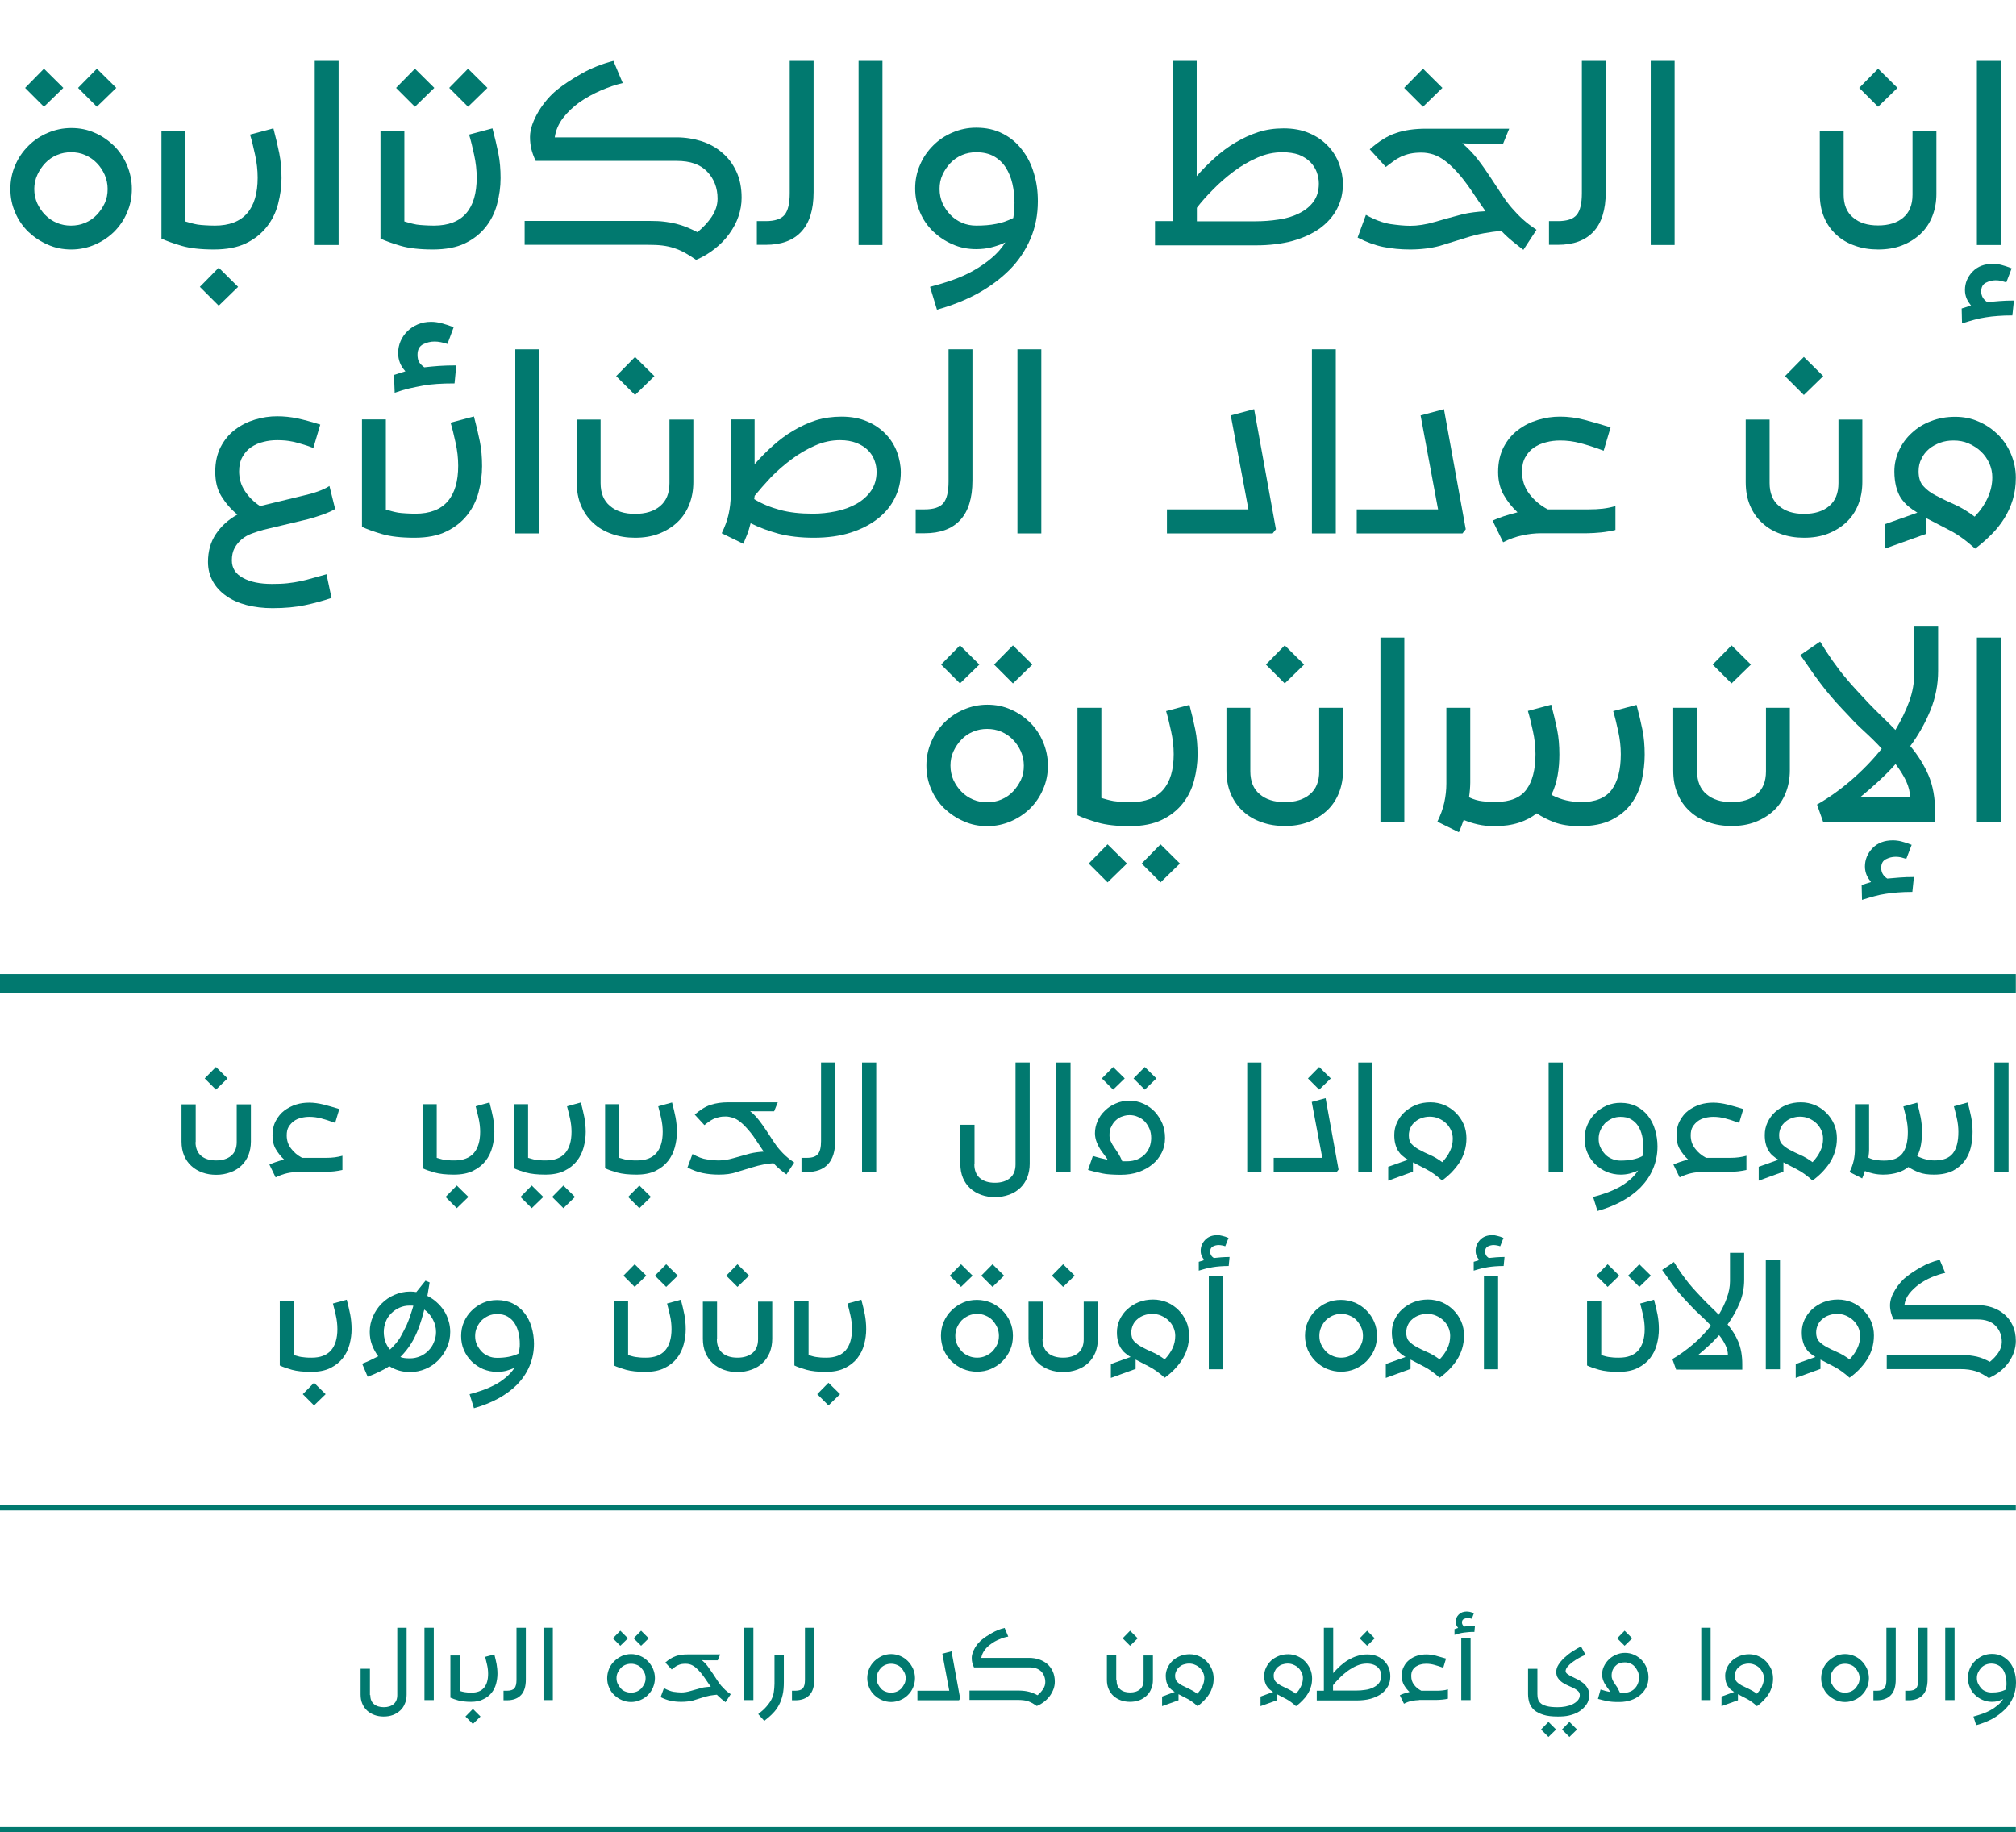 <?xml version="1.0" encoding="utf-8"?>
<!-- Generator: Adobe Illustrator 22.0.0, SVG Export Plug-In . SVG Version: 6.00 Build 0)  -->
<svg version="1.1" id="Layer_1" xmlns="http://www.w3.org/2000/svg" xmlns:xlink="http://www.w3.org/1999/xlink" x="0px" y="0px"
	 viewBox="0 0 1165.1 1059" style="enable-background:new 0 0 1165.1 1059;" xml:space="preserve">
<style type="text/css">
	.st0{fill:#01796F;}
</style>
<rect y="563" class="st0" width="1165" height="11"/>
<rect y="1056" class="st0" width="1165" height="3"/>
<rect y="870" class="st0" width="1165" height="3"/>
<g>
	<path class="st0" d="M6,109.2c0-4.8,0.9-9.4,2.8-13.7c1.8-4.3,4.4-8,7.6-11.2c3.2-3.2,6.9-5.7,11.2-7.5c4.2-1.8,8.7-2.8,13.6-2.8
		s9.4,0.9,13.6,2.8c4.2,1.8,7.9,4.4,11.1,7.5c3.2,3.2,5.7,6.9,7.5,11.2c1.8,4.3,2.8,8.8,2.8,13.7s-0.9,9.4-2.8,13.7
		c-1.8,4.3-4.4,8-7.5,11.1c-3.2,3.1-6.9,5.6-11.1,7.4c-4.2,1.8-8.7,2.8-13.6,2.8s-9.4-0.9-13.6-2.8c-4.2-1.8-7.9-4.3-11.2-7.4
		c-3.2-3.1-5.8-6.8-7.6-11.1C6.9,118.6,6,114.1,6,109.2z M14.5,50.8l10.9-11.1l11.2,11.1L25.4,61.7L14.5,50.8z M19.8,109.2
		c0,3,0.6,5.8,1.7,8.3c1.2,2.5,2.7,4.8,4.6,6.7c1.9,2,4.2,3.5,6.7,4.6c2.6,1.1,5.3,1.6,8.2,1.6c2.9,0,5.6-0.5,8.2-1.6
		c2.6-1.1,4.8-2.6,6.7-4.6c1.9-2,3.4-4.2,4.6-6.7c1.2-2.5,1.7-5.3,1.7-8.3c0-2.9-0.6-5.6-1.7-8.2c-1.2-2.6-2.7-4.9-4.6-6.8
		c-1.9-2-4.2-3.5-6.7-4.6C46.7,88.5,44,88,41.1,88c-2.9,0-5.6,0.5-8.2,1.6c-2.6,1.1-4.8,2.6-6.7,4.6c-1.9,2-3.4,4.2-4.6,6.8
		C20.4,103.6,19.8,106.4,19.8,109.2z M45.1,50.8L56,39.7l11.2,11.1L56,61.7L45.1,50.8z"/>
	<path class="st0" d="M123.6,144.2c-7.6,0-13.8-0.7-18.6-2.1c-4.8-1.4-8.7-2.8-11.7-4.2V75.9h13.8v52.1c1.2,0.3,2.3,0.7,3.5,1
		c1.2,0.3,2.4,0.6,3.6,0.8c1.3,0.2,2.7,0.3,4.3,0.4c1.6,0.1,3.5,0.2,5.7,0.2c8.3,0,14.5-2.4,18.6-7.1c4.1-4.7,6.1-11.6,6.1-20.6
		c0-4.4-0.5-8.8-1.5-13.3c-1-4.5-1.9-8.4-2.9-11.6l13.5-3.6c1.4,5.2,2.5,10,3.4,14.4c0.9,4.4,1.3,9.2,1.3,14.4c0,5-0.7,9.9-2,14.9
		c-1.3,5-3.5,9.4-6.6,13.3c-3.1,3.9-7.1,7.1-12.1,9.5C137.2,143,131,144.2,123.6,144.2z M115.5,165.8l10.9-11.1l11.2,11.1
		l-11.2,10.9L115.5,165.8z"/>
	<path class="st0" d="M181.9,35.2h13.8v106.4h-13.8V35.2z"/>
	<path class="st0" d="M250.2,144.2c-7.6,0-13.8-0.7-18.6-2.1c-4.8-1.4-8.7-2.8-11.7-4.2V75.9h13.8v52.1c1.2,0.3,2.3,0.7,3.5,1
		c1.2,0.3,2.4,0.6,3.6,0.8c1.3,0.2,2.7,0.3,4.3,0.4c1.6,0.1,3.5,0.2,5.7,0.2c8.3,0,14.5-2.4,18.6-7.1c4.1-4.7,6.1-11.6,6.1-20.6
		c0-4.4-0.5-8.8-1.5-13.3c-1-4.5-1.9-8.4-2.9-11.6l13.5-3.6c1.4,5.2,2.5,10,3.4,14.4c0.9,4.4,1.3,9.2,1.3,14.4c0,5-0.7,9.9-2,14.9
		c-1.3,5-3.5,9.4-6.6,13.3c-3.1,3.9-7.1,7.1-12.1,9.5C263.8,143,257.6,144.2,250.2,144.2z M228.9,50.8l10.9-11.1l11.2,11.1
		l-11.2,10.9L228.9,50.8z M259.6,50.8l10.9-11.1l11.2,11.1l-11.2,10.9L259.6,50.8z"/>
	<path class="st0" d="M347.2,52.3c-4.4,1.9-8.5,4.2-12.3,6.8c-3.7,2.7-6.9,5.7-9.5,9.1c-2.6,3.4-4.2,7.1-4.8,11.2H391
		c5.1,0,9.9,0.8,14.4,2.2c4.6,1.5,8.6,3.7,12,6.7c3.5,2.9,6.2,6.6,8.2,10.9c2,4.3,3,9.4,3,15.1c0,3.6-0.6,7.2-1.8,10.7
		c-1.2,3.6-3,6.9-5.3,10.1c-2.3,3.2-5.1,6.1-8.3,8.6c-3.2,2.6-6.9,4.8-10.9,6.5c-2.3-1.6-4.5-3-6.5-4.1c-2-1.1-4.1-2-6.2-2.7
		c-2.1-0.7-4.4-1.2-6.8-1.5c-2.4-0.3-5.2-0.4-8.3-0.4h-71.3v-13.8h72.5c3,0,5.7,0.1,8.1,0.4c2.4,0.3,4.7,0.7,6.8,1.2
		c2.1,0.5,4.2,1.2,6.2,2c2,0.8,4.1,1.8,6.3,2.9c3.2-2.7,6-5.6,8.2-8.9c2.2-3.3,3.4-6.8,3.4-10.5c0-6.2-2-11.4-6-15.6
		c-4-4.2-9.8-6.2-17.6-6.2h-81.5c-1.2-2.5-2-4.8-2.5-6.8c-0.5-2-0.8-4.4-0.8-7c0-2.4,0.5-4.9,1.4-7.4c0.9-2.5,2.1-5,3.6-7.5
		c1.5-2.5,3.2-4.8,5-6.9c1.8-2.1,3.7-3.9,5.5-5.4c3.7-3,8.4-6.1,14.2-9.4c5.8-3.3,11.9-5.7,18.5-7.4l5.4,12.8
		C356,48.9,351.6,50.4,347.2,52.3z"/>
	<path class="st0" d="M437.4,141.6v-13.8h5.2c5.2,0,8.8-1.2,10.8-3.6c2-2.4,3-6.6,3-12.5V35.2h13.8v75.9c0,10.1-2.4,17.8-7.1,22.8
		c-4.7,5.1-11.6,7.6-20.6,7.6H437.4z"/>
	<path class="st0" d="M496.2,35.2H510v106.4h-13.8V35.2z"/>
	<path class="st0" d="M537.5,165.8c4.5-1.2,8.9-2.5,13.1-4c4.3-1.5,8.3-3.3,12-5.4c3.7-2.1,7.2-4.5,10.4-7.2c3.2-2.7,5.9-5.7,8-9.1
		c-2.7,1.3-5.4,2.2-8.2,2.9c-2.8,0.7-5.7,1-8.7,1c-4.8,0-9.4-0.9-13.6-2.8c-4.2-1.8-7.9-4.3-11.2-7.4c-3.2-3.1-5.8-6.8-7.6-11.1
		c-1.8-4.3-2.8-8.8-2.8-13.7s0.9-9.4,2.8-13.7c1.8-4.3,4.4-8,7.6-11.2c3.2-3.2,6.9-5.7,11.2-7.5c4.2-1.8,8.7-2.8,13.6-2.8
		c5.8,0,10.9,1.1,15.3,3.4c4.4,2.2,8.2,5.3,11.2,9.3c3.1,3.9,5.4,8.4,6.9,13.6c1.6,5.1,2.3,10.5,2.3,16.2c0,7.8-1.4,15.1-4.3,21.8
		c-2.9,6.7-6.9,12.7-12.1,17.9c-5.2,5.2-11.4,9.8-18.5,13.7c-7.2,3.9-14.9,6.9-23.4,9.3L537.5,165.8z M586.3,117.2
		c0-3.8-0.4-7.5-1.2-11c-0.8-3.5-2.1-6.6-3.8-9.3c-1.7-2.7-4-4.9-6.8-6.5c-2.8-1.6-6.3-2.4-10.3-2.4c-2.9,0-5.6,0.5-8.2,1.6
		c-2.6,1.1-4.8,2.6-6.7,4.6c-1.9,2-3.4,4.2-4.6,6.8c-1.2,2.6-1.7,5.3-1.7,8.2c0,3,0.6,5.8,1.7,8.3c1.2,2.5,2.7,4.8,4.6,6.7
		c1.9,2,4.2,3.5,6.7,4.6c2.6,1.1,5.3,1.6,8.2,1.6c4.3,0,8.1-0.3,11.5-1c3.4-0.6,6.7-1.8,9.9-3.4c0.2-1.4,0.4-2.8,0.5-4.3
		C586.2,120.4,586.3,118.8,586.3,117.2z"/>
	<path class="st0" d="M667.4,127.8h10.4V35.2h13.8v66.6c3.3-3.8,6.9-7.4,10.6-10.7c3.7-3.3,7.6-6.3,11.8-8.7c4.2-2.5,8.5-4.5,13.1-6
		c4.6-1.5,9.5-2.2,14.7-2.2c5.6,0,10.6,0.9,14.9,2.8c4.3,1.8,7.8,4.3,10.7,7.3c2.9,3,5,6.4,6.5,10.3c1.4,3.9,2.2,7.8,2.2,11.8
		c0,5.2-1.1,9.9-3.4,14.3c-2.2,4.3-5.5,8-9.8,11.2c-4.3,3.1-9.5,5.5-15.7,7.3c-6.2,1.7-13.4,2.6-21.4,2.6h-58.3V127.8z M741.1,88
		c-4.8,0-9.7,1-14.4,3.1c-4.8,2.1-9.3,4.7-13.7,8c-4.3,3.2-8.3,6.7-12,10.5c-3.7,3.7-6.8,7.2-9.3,10.5v7.8h33.7c4.5,0,9-0.3,13.4-1
		c4.4-0.6,8.4-1.8,11.8-3.5c3.5-1.7,6.3-3.9,8.4-6.7c2.1-2.8,3.2-6.3,3.2-10.6c0-2.2-0.4-4.4-1.2-6.6c-0.8-2.2-2.1-4.2-3.8-5.9
		c-1.7-1.7-3.9-3.1-6.6-4.2C747.9,88.5,744.8,88,741.1,88z"/>
	<path class="st0" d="M814.9,144.2c-5.5,0-10.7-0.5-15.6-1.5c-4.8-1-9.7-2.8-14.7-5.4l4.8-13.1c5.2,2.9,9.9,4.6,14.1,5.3
		c4.2,0.6,8,1,11.5,1c4.3,0,9-0.7,14.1-2.2c5.1-1.5,10.6-3,16.3-4.5c2-0.5,4.1-0.8,6.3-1.1c2.2-0.3,4.5-0.5,6.8-0.6
		c-0.8-1.2-1.6-2.4-2.5-3.6c-0.9-1.3-1.8-2.6-2.7-4c-3.5-5.3-6.6-9.7-9.5-13.1c-2.9-3.4-5.6-6.1-8.1-8c-2.5-2-5-3.3-7.3-4.1
		c-2.3-0.7-4.6-1.1-6.9-1.1c-2.4,0-4.6,0.2-6.5,0.6c-1.9,0.4-3.6,1-5.2,1.7c-1.6,0.8-3.1,1.6-4.5,2.7c-1.4,1-2.9,2.1-4.4,3.3
		l-9.3-10.2c5.2-4.6,10.3-7.8,15.2-9.4c5-1.7,10.7-2.5,17.3-2.5h48.1l-3.5,8.6h-19.4l-4.2-0.2c3.3,2.8,6.3,5.9,9,9.4
		c2.7,3.5,5.2,7.1,7.6,10.8c2.4,3.7,4.6,6.9,6.4,9.7c1.8,2.8,3.7,5.3,5.7,7.6c2,2.3,4,4.4,6.2,6.4c2.2,2,4.8,4,8,6.1l-7.6,11.6
		c-2-1.5-4-3.1-6.1-4.8c-2.1-1.7-4.3-3.7-6.6-6.1c-3.3,0.2-6.7,0.7-10.1,1.3c-3.4,0.6-6.9,1.5-10.6,2.7c-4.8,1.5-9.8,3-14.9,4.6
		C827.3,143.4,821.5,144.2,814.9,144.2z M811.5,50.8l10.9-11.1l11.2,11.1l-11.2,10.9L811.5,50.8z"/>
	<path class="st0" d="M895.2,141.6v-13.8h5.2c5.2,0,8.8-1.2,10.8-3.6c2-2.4,3-6.6,3-12.5V35.2H928v75.9c0,10.1-2.4,17.8-7.1,22.8
		c-4.7,5.1-11.6,7.6-20.6,7.6H895.2z"/>
	<path class="st0" d="M954,35.2h13.8v106.4H954V35.2z"/>
	<path class="st0" d="M1065.5,112.5c0,5.8,1.8,10.2,5.4,13.2c3.6,3.1,8.4,4.6,14.5,4.6c6.1,0,11-1.5,14.5-4.5
		c3.6-3,5.4-7.4,5.4-13.3V75.9h13.8V112c0,4.7-0.8,9.1-2.4,13.1c-1.6,4-3.9,7.4-6.9,10.2c-3,2.8-6.6,5-10.7,6.6
		c-4.2,1.6-8.7,2.3-13.7,2.3c-4.8,0-9.3-0.7-13.4-2.2c-4.1-1.4-7.7-3.5-10.7-6.3c-3.1-2.8-5.4-6.1-7.1-10.1c-1.7-4-2.5-8.5-2.5-13.6
		V75.9h13.8V112.5z M1074.5,50.8l10.9-11.1l11.2,11.1l-11.2,10.9L1074.5,50.8z"/>
	<path class="st0" d="M1133.7,178.3l5.4-1.7c-1-1.3-1.9-2.6-2.5-4c-0.6-1.4-1-3.1-1-5c0-4,1.5-7.6,4.4-10.6c2.9-3,6.8-4.5,11.7-4.5
		c1.6,0,3.3,0.2,4.9,0.6c1.7,0.4,3.7,1.1,6,2l-3.1,8.1c-1-0.3-2.1-0.6-3.1-0.9c-1-0.2-2.1-0.3-3.1-0.3c-2,0-3.8,0.5-5.6,1.4
		c-1.8,0.9-2.7,2.6-2.7,5c0,2.7,1.2,4.7,3.5,6.2c2.2-0.2,4.6-0.4,7.1-0.6c2.5-0.2,5.3-0.3,8.3-0.3l-0.9,8.6c-3.1,0-5.9,0.1-8.4,0.3
		c-2.5,0.2-4.8,0.4-7,0.8c-2.2,0.3-4.4,0.8-6.6,1.4c-2.2,0.6-4.6,1.3-7.1,2.1L1133.7,178.3z M1142.5,35.2h13.8v106.4h-13.8V35.2z"/>
	<path class="st0" d="M157.5,351.5c-5.4,0-10.4-0.6-15-1.8c-4.6-1.2-8.6-3-11.8-5.3c-3.3-2.3-5.9-5.1-7.7-8.4
		c-1.8-3.3-2.8-7-2.8-11.2c0-6.2,1.5-11.6,4.6-16.2c3.1-4.6,7.2-8.3,12.4-11.2c-3.7-3-6.7-6.5-9.2-10.5s-3.6-8.7-3.6-14.3
		s1.1-10.3,3.2-14.4c2.1-4,4.9-7.4,8.3-9.9c3.4-2.6,7.2-4.5,11.5-5.8c4.3-1.3,8.5-1.9,12.8-1.9c3.9,0,7.8,0.4,11.6,1.2
		c3.8,0.8,8.2,2,13.3,3.6l-4,13.5c-2.4-0.9-4.6-1.7-6.5-2.2c-1.9-0.6-3.6-1-5.2-1.4c-1.6-0.3-3.1-0.6-4.5-0.7
		c-1.4-0.1-3-0.2-4.6-0.2c-2.8,0-5.5,0.3-8.1,1c-2.7,0.6-5,1.7-7.1,3.1c-2.1,1.4-3.7,3.3-5,5.6c-1.3,2.3-1.9,5.1-1.9,8.3
		c0,4.3,1.1,8.1,3.4,11.5c2.2,3.4,5.2,6.3,8.7,8.6l25.6-6.2c2.7-0.6,5.2-1.3,7.7-2.2c2.5-0.9,4.8-1.9,6.8-3.2l3.3,13.3
		c-2,1.2-4.4,2.2-7.4,3.3c-2.9,1-5.7,1.9-8.4,2.6l-25.6,6.1c-2.2,0.6-4.4,1.3-6.6,2.1c-2.2,0.8-4.2,1.9-5.9,3.3
		c-1.7,1.4-3.1,3.1-4.2,5.1c-1.1,2-1.6,4.4-1.6,7.2c0,4.4,2.1,7.8,6.4,10.1c4.3,2.4,9.9,3.5,16.8,3.5c3.3,0,6.3-0.1,9-0.4
		c2.7-0.3,5.2-0.7,7.5-1.2c2.4-0.5,4.7-1.1,7.1-1.8c2.4-0.7,5-1.4,7.9-2.2l2.9,13.7c-5.1,1.7-10.2,3.1-15.5,4.2
		C170.9,350.9,164.7,351.5,157.5,351.5z"/>
	<path class="st0" d="M239.5,310.8c-7.6,0-13.8-0.7-18.6-2.1c-4.8-1.4-8.7-2.8-11.7-4.2v-62.1h13.8v52.1c1.2,0.3,2.3,0.7,3.5,1
		c1.2,0.3,2.4,0.6,3.6,0.8c1.3,0.2,2.7,0.3,4.3,0.4c1.6,0.1,3.5,0.2,5.7,0.2c8.3,0,14.5-2.4,18.6-7.1c4.1-4.7,6.1-11.6,6.1-20.6
		c0-4.4-0.5-8.8-1.5-13.3c-1-4.5-1.9-8.4-2.9-11.6l13.5-3.6c1.4,5.2,2.5,10,3.4,14.4c0.9,4.4,1.3,9.2,1.3,14.4c0,5-0.7,9.9-2,14.9
		c-1.3,5-3.5,9.4-6.6,13.3c-3.1,3.9-7.1,7.1-12.1,9.5C253.1,309.6,246.9,310.8,239.5,310.8z M227.7,216.7l6.6-2.1
		c-2.8-3-4.2-6.5-4.2-10.6c0-2.4,0.5-4.7,1.4-6.8c0.9-2.1,2.2-4,3.9-5.7c1.7-1.7,3.7-3,6-4c2.3-1,4.9-1.5,7.8-1.5
		c2,0,3.9,0.3,5.9,0.8c2,0.5,4.3,1.3,7.1,2.3l-3.6,9.7c-2.8-0.9-5.2-1.4-7.4-1.4c-2.3,0-4.5,0.5-6.7,1.6c-2.1,1.1-3.2,3.1-3.2,6
		c0,1.8,0.3,3.3,1,4.4c0.7,1.1,1.7,2,2.9,2.9c2.7-0.3,5.5-0.6,8.5-0.8c3-0.2,6.3-0.3,10-0.3l-1,10.4c-3.8,0-7.2,0.1-10.1,0.3
		c-2.9,0.2-5.7,0.5-8.3,1c-2.6,0.5-5.2,1-7.8,1.6c-2.6,0.6-5.4,1.5-8.4,2.5L227.7,216.7z"/>
	<path class="st0" d="M297.8,201.9h13.8v106.4h-13.8V201.9z"/>
	<path class="st0" d="M347.1,279.2c0,5.8,1.8,10.2,5.4,13.2c3.6,3.1,8.4,4.6,14.5,4.6c6.1,0,11-1.5,14.5-4.5c3.6-3,5.4-7.4,5.4-13.3
		v-36.7h13.8v36.1c0,4.7-0.8,9.1-2.4,13.1c-1.6,4-3.9,7.4-6.9,10.2c-3,2.8-6.6,5-10.7,6.6c-4.2,1.6-8.7,2.3-13.7,2.3
		c-4.8,0-9.3-0.7-13.4-2.2c-4.1-1.4-7.7-3.5-10.7-6.3c-3.1-2.8-5.4-6.1-7.1-10.1c-1.7-4-2.5-8.5-2.5-13.6v-36.1h13.8V279.2z
		 M356.1,217.4l10.9-11.1l11.2,11.1L367,228.3L356.1,217.4z"/>
	<path class="st0" d="M486.3,240.8c5.6,0,10.6,0.9,14.9,2.8c4.3,1.8,7.8,4.3,10.7,7.3c2.9,3,5,6.4,6.5,10.3
		c1.4,3.9,2.2,7.8,2.2,11.8c0,5.2-1.1,10.1-3.4,14.7c-2.2,4.6-5.5,8.6-9.8,12c-4.3,3.4-9.5,6.1-15.7,8.1c-6.2,2-13.4,3-21.4,3
		c-7.6,0-14.4-0.8-20.2-2.3c-5.9-1.6-11.3-3.6-16.3-6.1c-0.6,2.3-1.2,4.5-2,6.5c-0.8,2-1.5,3.8-2.2,5.4l-12.5-6.1
		c1.8-3.7,3.2-7.4,4-11.1c0.8-3.7,1.2-7.3,1.2-10.9v-43.8h13.8v25.9c3.3-3.8,6.9-7.4,10.6-10.7c3.7-3.3,7.6-6.3,11.8-8.7
		c4.2-2.5,8.5-4.5,13.1-6C476.2,241.5,481.1,240.8,486.3,240.8z M436.1,286.6c0,0.2,0,0.5-0.1,0.9c-0.1,0.3-0.1,0.7-0.1,1
		c4.4,2.7,9.3,4.7,14.8,6.2c5.5,1.5,11.8,2.2,19.1,2.2c4.5,0,9-0.5,13.4-1.4c4.4-0.9,8.4-2.4,11.8-4.3c3.5-2,6.3-4.5,8.4-7.5
		c2.1-3.1,3.2-6.7,3.2-11c0-2.2-0.4-4.4-1.2-6.6c-0.8-2.2-2.1-4.2-3.8-5.9c-1.7-1.7-3.9-3.1-6.6-4.2c-2.7-1-5.8-1.6-9.5-1.6
		c-4.8,0-9.7,1-14.4,3.1c-4.8,2.1-9.3,4.7-13.7,8c-4.3,3.2-8.3,6.7-12,10.5C441.8,279.9,438.7,283.4,436.1,286.6z"/>
	<path class="st0" d="M529.2,308.2v-13.8h5.2c5.2,0,8.8-1.2,10.8-3.6c2-2.4,3-6.6,3-12.5v-76.4h13.8v75.9c0,10.1-2.4,17.8-7.1,22.8
		c-4.7,5.1-11.6,7.6-20.6,7.6H529.2z"/>
	<path class="st0" d="M588,201.9h13.8v106.4H588V201.9z"/>
	<path class="st0" d="M674.5,294.4h47l-10.2-54.3l13.5-3.6l12.6,69.4l-1.9,2.4h-61.1V294.4z"/>
	<path class="st0" d="M758.2,201.9H772v106.4h-13.8V201.9z"/>
	<path class="st0" d="M784.1,294.4h47L821,240.1l13.5-3.6l12.6,69.4l-1.9,2.4h-61.1V294.4z"/>
	<path class="st0" d="M890.7,308.2c-3.6,0-7.2,0.4-10.9,1.2c-3.7,0.8-7.4,2.1-11.1,4l-6.1-12.5c3.6-1.7,8.4-3.3,14.4-4.8
		c-3.2-3-5.9-6.4-8-10.1c-2.1-3.7-3.2-8.2-3.2-13.2c0-5.5,1.1-10.3,3.2-14.4c2.1-4,4.9-7.4,8.3-9.9c3.4-2.6,7.2-4.5,11.5-5.8
		c4.3-1.3,8.5-1.9,12.8-1.9c4.6,0,9.3,0.6,13.9,1.8c4.7,1.2,9.8,2.7,15.3,4.4l-4,13.5c-5.3-2-9.8-3.4-13.6-4.4
		c-3.7-1-7.6-1.5-11.5-1.5c-2.8,0-5.5,0.3-8.1,1c-2.7,0.6-5,1.7-7.1,3.1c-2.1,1.4-3.7,3.3-5,5.6c-1.3,2.3-1.9,5.1-1.9,8.3
		c0,4.8,1.4,9.1,4.2,12.8c2.8,3.7,6.3,6.7,10.7,9h23.7c2.8,0,5.4-0.1,8-0.4c2.6-0.3,5-0.8,7.4-1.5v13.8c-2.2,0.6-4.8,1-8,1.4
		c-3.1,0.3-6,0.5-8.6,0.5H890.7z"/>
	<path class="st0" d="M1022.7,279.2c0,5.8,1.8,10.2,5.4,13.2c3.6,3.1,8.4,4.6,14.5,4.6c6.1,0,11-1.5,14.5-4.5
		c3.6-3,5.4-7.4,5.4-13.3v-36.7h13.8v36.1c0,4.7-0.8,9.1-2.4,13.1c-1.6,4-3.9,7.4-6.9,10.2c-3,2.8-6.6,5-10.7,6.6
		c-4.2,1.6-8.7,2.3-13.7,2.3c-4.8,0-9.3-0.7-13.4-2.2c-4.1-1.4-7.7-3.5-10.7-6.3c-3.1-2.8-5.4-6.1-7.1-10.1c-1.7-4-2.5-8.5-2.5-13.6
		v-36.1h13.8V279.2z M1031.6,217.4l10.9-11.1l11.2,11.1l-11.2,10.9L1031.6,217.4z"/>
	<path class="st0" d="M1089.2,303l18.9-6.7c-2-1.2-3.7-2.4-5.4-3.8c-1.6-1.4-3-3-4.2-4.8c-1.2-1.8-2-4-2.7-6.5c-0.6-2.5-1-5.4-1-8.7
		c0-4.3,0.9-8.3,2.7-12.2c1.8-3.9,4.2-7.2,7.4-10.1c3.1-2.9,6.8-5.2,11.1-6.8c4.3-1.7,8.9-2.5,14-2.5c4.8,0,9.4,0.9,13.6,2.8
		c4.2,1.8,7.9,4.4,11.1,7.5c3.2,3.2,5.7,6.9,7.5,11.2c1.8,4.3,2.8,8.8,2.8,13.7c0,4.6-0.6,8.9-1.8,12.8c-1.2,3.9-2.9,7.6-5,10.9
		c-2.1,3.3-4.6,6.5-7.5,9.3c-2.9,2.9-5.9,5.5-9.2,8c-5.1-4.6-10-8.2-14.9-10.7c-4.8-2.5-9.3-4.8-13.3-6.9v9l-24,8.6V303z
		 M1108.8,272.4c0,3.7,0.9,6.6,2.8,8.6c1.8,2.1,4.3,3.9,7.4,5.5c3.1,1.6,6.5,3.3,10.4,5c3.9,1.7,7.8,4.1,11.8,7.1
		c3.2-3.3,5.7-6.9,7.5-10.8c1.8-3.9,2.7-7.9,2.7-12c0-2.8-0.6-5.4-1.7-8c-1.2-2.6-2.8-4.9-4.8-6.8c-2.1-2-4.5-3.5-7.2-4.7
		c-2.7-1.2-5.6-1.7-8.7-1.7c-2.8,0-5.4,0.4-7.8,1.3c-2.4,0.9-4.6,2.1-6.4,3.6c-1.8,1.6-3.3,3.4-4.3,5.6
		C1109.3,267.3,1108.8,269.8,1108.8,272.4z"/>
	<path class="st0" d="M535.4,442.5c0-4.8,0.9-9.4,2.8-13.7c1.8-4.3,4.4-8,7.6-11.2c3.2-3.2,6.9-5.7,11.2-7.5
		c4.2-1.8,8.7-2.8,13.6-2.8s9.4,0.9,13.6,2.8c4.2,1.8,7.9,4.4,11.1,7.5c3.2,3.2,5.7,6.9,7.5,11.2c1.8,4.3,2.8,8.8,2.8,13.7
		s-0.9,9.4-2.8,13.7c-1.8,4.3-4.4,8-7.5,11.1c-3.2,3.1-6.9,5.6-11.1,7.4c-4.2,1.8-8.7,2.8-13.6,2.8s-9.4-0.9-13.6-2.8
		c-4.2-1.8-7.9-4.3-11.2-7.4c-3.2-3.1-5.8-6.8-7.6-11.1C536.3,451.9,535.4,447.4,535.4,442.5z M543.9,384.1l10.9-11.1l11.2,11.1
		L554.8,395L543.9,384.1z M549.3,442.5c0,3,0.6,5.8,1.7,8.3c1.2,2.5,2.7,4.8,4.6,6.7c1.9,2,4.2,3.5,6.7,4.6c2.6,1.1,5.3,1.6,8.2,1.6
		c2.9,0,5.6-0.5,8.2-1.6c2.6-1.1,4.8-2.6,6.7-4.6c1.9-2,3.4-4.2,4.6-6.7c1.2-2.5,1.7-5.3,1.7-8.3c0-2.9-0.6-5.6-1.7-8.2
		c-1.2-2.6-2.7-4.9-4.6-6.8c-1.9-2-4.2-3.5-6.7-4.6c-2.6-1.1-5.3-1.6-8.2-1.6c-2.9,0-5.6,0.5-8.2,1.6c-2.6,1.1-4.8,2.6-6.7,4.6
		c-1.9,2-3.4,4.2-4.6,6.8C549.8,436.9,549.3,439.6,549.3,442.5z M574.5,384.1l10.9-11.1l11.2,11.1L585.4,395L574.5,384.1z"/>
	<path class="st0" d="M653,477.5c-7.6,0-13.8-0.7-18.6-2.1c-4.8-1.4-8.7-2.8-11.7-4.2v-62.1h13.8v52.1c1.2,0.3,2.3,0.7,3.5,1
		c1.2,0.3,2.4,0.6,3.6,0.8c1.3,0.2,2.7,0.3,4.3,0.4c1.6,0.1,3.5,0.2,5.7,0.2c8.3,0,14.5-2.4,18.6-7.1c4.1-4.7,6.1-11.6,6.1-20.6
		c0-4.4-0.5-8.8-1.5-13.3c-1-4.5-1.9-8.4-2.9-11.6l13.5-3.6c1.4,5.2,2.5,10,3.4,14.4c0.9,4.4,1.3,9.2,1.3,14.4c0,5-0.7,9.9-2,14.9
		c-1.3,5-3.5,9.4-6.6,13.3c-3.1,3.9-7.1,7.1-12.1,9.5C666.6,476.2,660.4,477.5,653,477.5z M629.2,499.1l10.9-11.1l11.2,11.1
		L640.1,510L629.2,499.1z M659.8,499.1l10.9-11.1l11.2,11.1L670.7,510L659.8,499.1z"/>
	<path class="st0" d="M722.6,445.8c0,5.8,1.8,10.2,5.4,13.2c3.6,3.1,8.4,4.6,14.5,4.6c6.1,0,11-1.5,14.5-4.5c3.6-3,5.4-7.4,5.4-13.3
		v-36.7h13.8v36.1c0,4.7-0.8,9.1-2.4,13.1c-1.6,4-3.9,7.4-6.9,10.2c-3,2.8-6.6,5-10.7,6.6c-4.2,1.6-8.7,2.3-13.7,2.3
		c-4.8,0-9.3-0.7-13.4-2.2c-4.1-1.4-7.7-3.5-10.7-6.3c-3.1-2.8-5.4-6.1-7.1-10.1c-1.7-4-2.5-8.5-2.5-13.6v-36.1h13.8V445.8z
		 M731.6,384.1l10.9-11.1l11.2,11.1L742.5,395L731.6,384.1z"/>
	<path class="st0" d="M797.8,368.5h13.8v106.4h-13.8V368.5z"/>
	<path class="st0" d="M830.7,474.9c1.8-3.7,3.2-7.4,4-11.1c0.8-3.7,1.2-7.3,1.2-10.9v-43.8h13.8v43.2c0,1.4-0.1,2.8-0.2,4.2
		c-0.1,1.4-0.3,2.8-0.5,4.3c2.7,1.3,5.2,2,7.8,2.3c2.5,0.3,5.1,0.4,7.6,0.4c8.3,0,14.2-2.4,17.7-7.1c3.5-4.7,5.3-11.6,5.3-20.6
		c0-4.4-0.5-8.8-1.5-13.3c-1-4.5-1.9-8.4-2.9-11.6l13.5-3.6c1.4,5.2,2.5,10,3.4,14.4c0.9,4.4,1.3,9.2,1.3,14.4c0,4-0.3,8-1,12
		c-0.7,4-1.9,7.8-3.6,11.3c3,1.5,5.9,2.6,8.6,3.2c2.8,0.6,5.6,1,8.5,1c8.3,0,14.2-2.4,17.7-7.1c3.5-4.7,5.3-11.6,5.3-20.6
		c0-4.4-0.5-8.8-1.5-13.3c-1-4.5-1.9-8.4-2.9-11.6l13.5-3.6c1.4,5.2,2.5,10,3.4,14.4c0.9,4.4,1.3,9.2,1.3,14.4c0,5-0.6,9.9-1.7,14.9
		c-1.2,5-3.1,9.4-6,13.3c-2.8,3.9-6.7,7.1-11.5,9.5s-11,3.6-18.3,3.6c-5.9,0-10.8-0.8-14.6-2.2c-3.9-1.5-7.3-3.2-10.3-5.2
		c-2.9,2.3-6.3,4.1-10.3,5.4c-4,1.3-8.7,2-14.1,2c-3.3,0-6.5-0.3-9.6-1c-3.1-0.7-5.8-1.6-8.2-2.6c-0.5,1.3-0.9,2.5-1.4,3.8
		c-0.5,1.3-0.9,2.4-1.4,3.3L830.7,474.9z"/>
	<path class="st0" d="M980.8,445.8c0,5.8,1.8,10.2,5.4,13.2c3.6,3.1,8.4,4.6,14.5,4.6c6.1,0,11-1.5,14.5-4.5c3.6-3,5.4-7.4,5.4-13.3
		v-36.7h13.8v36.1c0,4.7-0.8,9.1-2.4,13.1c-1.6,4-3.9,7.4-6.9,10.2c-3,2.8-6.6,5-10.7,6.6c-4.2,1.6-8.7,2.3-13.7,2.3
		c-4.8,0-9.3-0.7-13.4-2.2c-4.1-1.4-7.7-3.5-10.7-6.3c-3.1-2.8-5.4-6.1-7.1-10.1c-1.7-4-2.5-8.5-2.5-13.6v-36.1h13.8V445.8z
		 M989.8,384.1l10.9-11.1l11.2,11.1l-11.2,10.9L989.8,384.1z"/>
	<path class="st0" d="M1053.6,474.9l-3.5-9.9c6.7-3.8,13.3-8.5,19.8-14.1c6.5-5.6,12.4-11.7,17.6-18.2c-3.3-3.6-6.7-6.9-10.2-10.1
		c-3.5-3.2-6.3-6-8.6-8.6c-2.8-2.9-5.2-5.5-7.4-7.9c-2.1-2.4-4.2-4.8-6.3-7.4s-4.2-5.5-6.5-8.6c-2.2-3.2-4.9-7-8-11.5l11.4-7.8
		c2.4,4,4.8,7.7,7.2,11.1c2.4,3.3,4.7,6.5,7.1,9.3c2.4,2.9,4.7,5.6,7,8c2.3,2.5,4.6,4.9,6.9,7.4c2.7,2.8,5.3,5.4,7.9,7.9
		c2.6,2.5,5,4.9,7.4,7.4c3.3-5.5,6-11,8-16.5c2-5.5,2.9-10.9,2.9-16.2v-27.5h13.8v26.1c0,7.8-1.5,15.4-4.4,22.6
		c-2.9,7.2-6.8,14.2-11.7,20.8c4.4,5.2,7.9,10.8,10.5,16.8c2.6,6,3.9,13.3,3.9,21.8v5.2H1053.6z M1103.9,461c0-3.1-0.8-6.3-2.3-9.6
		c-1.6-3.3-3.6-6.5-6.1-9.8c-3.1,3.5-6.4,6.8-9.9,10c-3.5,3.2-7,6.3-10.7,9.3H1103.9z M1075.9,511.5l5.4-1.7c-1-1.3-1.9-2.6-2.5-4
		c-0.6-1.4-1-3.1-1-5c0-4,1.5-7.6,4.4-10.6c2.9-3,6.8-4.5,11.7-4.5c1.6,0,3.3,0.2,4.9,0.6c1.7,0.4,3.7,1.1,6,2l-3.1,8.1
		c-1-0.3-2.1-0.6-3.1-0.9c-1-0.2-2.1-0.3-3.1-0.3c-2,0-3.8,0.5-5.6,1.4c-1.8,0.9-2.7,2.6-2.7,5c0,2.7,1.2,4.7,3.5,6.2
		c2.2-0.2,4.6-0.4,7.1-0.6c2.5-0.2,5.3-0.3,8.3-0.3l-0.9,8.6c-3.1,0-5.9,0.1-8.4,0.3c-2.5,0.2-4.8,0.4-7,0.8
		c-2.2,0.3-4.4,0.8-6.6,1.4c-2.2,0.6-4.6,1.3-7.1,2.1L1075.9,511.5z"/>
	<path class="st0" d="M1142.5,368.5h13.8v106.4h-13.8V368.5z"/>
</g>
<g>
	<path class="st0" d="M113,660.1c0,3.4,1.1,6.1,3.2,7.9c2.1,1.8,5,2.7,8.7,2.7c3.6,0,6.5-0.9,8.7-2.7c2.1-1.8,3.2-4.4,3.2-7.9v-21.8
		h8.2v21.5c0,2.8-0.5,5.4-1.4,7.8c-1,2.4-2.3,4.4-4.1,6.1c-1.8,1.7-3.9,3-6.4,3.9c-2.5,0.9-5.2,1.4-8.1,1.4c-2.9,0-5.5-0.4-8-1.3
		c-2.4-0.9-4.6-2.1-6.4-3.8c-1.8-1.6-3.2-3.7-4.2-6c-1-2.4-1.5-5.1-1.5-8.1v-21.5h8.2V660.1z M118.3,623.3l6.5-6.6l6.7,6.6l-6.7,6.5
		L118.3,623.3z"/>
	<path class="st0" d="M172.4,677.4c-2.1,0-4.3,0.2-6.5,0.7c-2.2,0.5-4.4,1.3-6.6,2.4l-3.6-7.4c2.1-1,5-2,8.5-2.9
		c-1.9-1.8-3.5-3.8-4.8-6c-1.3-2.2-1.9-4.9-1.9-7.9c0-3.3,0.6-6.1,1.9-8.5c1.3-2.4,2.9-4.4,4.9-5.9c2-1.5,4.3-2.7,6.8-3.5
		c2.5-0.8,5.1-1.1,7.6-1.1c2.7,0,5.5,0.4,8.3,1.1c2.8,0.7,5.8,1.6,9.1,2.6l-2.4,8c-3.2-1.2-5.9-2-8.1-2.6c-2.2-0.6-4.5-0.9-6.8-0.9
		c-1.6,0-3.3,0.2-4.8,0.6c-1.6,0.4-3,1-4.2,1.9c-1.2,0.9-2.2,2-3,3.3c-0.8,1.4-1.1,3-1.1,4.9c0,2.9,0.8,5.4,2.5,7.6
		c1.6,2.2,3.8,4,6.4,5.4h14.1c1.6,0,3.2-0.1,4.8-0.3c1.5-0.2,3-0.5,4.4-0.9v8.2c-1.3,0.3-2.9,0.6-4.7,0.8c-1.9,0.2-3.6,0.3-5.1,0.3
		H172.4z"/>
	<path class="st0" d="M262.3,678.9c-4.5,0-8.2-0.4-11.1-1.2c-2.8-0.8-5.2-1.6-7-2.5v-37h8.2v31c0.7,0.2,1.4,0.4,2.1,0.6
		c0.7,0.2,1.4,0.4,2.2,0.5c0.8,0.1,1.6,0.2,2.6,0.3c1,0.1,2.1,0.1,3.4,0.1c4.9,0,8.6-1.4,11.1-4.2c2.4-2.8,3.7-6.9,3.7-12.3
		c0-2.6-0.3-5.3-0.9-7.9c-0.6-2.7-1.2-5-1.7-6.9l8-2.2c0.8,3.1,1.5,5.9,2,8.5c0.5,2.6,0.8,5.5,0.8,8.5c0,3-0.4,5.9-1.2,8.9
		c-0.8,3-2.1,5.6-3.9,7.9c-1.8,2.3-4.2,4.2-7.2,5.7S266.7,678.9,262.3,678.9z M257.5,691.8l6.5-6.6l6.7,6.6l-6.7,6.5L257.5,691.8z"
		/>
	<path class="st0" d="M315.1,678.9c-4.5,0-8.2-0.4-11.1-1.2c-2.8-0.8-5.2-1.6-7-2.5v-37h8.2v31c0.7,0.2,1.4,0.4,2.1,0.6
		c0.7,0.2,1.4,0.4,2.2,0.5c0.8,0.1,1.6,0.2,2.6,0.3c1,0.1,2.1,0.1,3.4,0.1c4.9,0,8.6-1.4,11.1-4.2c2.4-2.8,3.7-6.9,3.7-12.3
		c0-2.6-0.3-5.3-0.9-7.9c-0.6-2.7-1.2-5-1.7-6.9l8-2.2c0.8,3.1,1.5,5.9,2,8.5c0.5,2.6,0.8,5.5,0.8,8.5c0,3-0.4,5.9-1.2,8.9
		c-0.8,3-2.1,5.6-3.9,7.9c-1.8,2.3-4.2,4.2-7.2,5.7S319.5,678.9,315.1,678.9z M300.8,691.8l6.5-6.6l6.7,6.6l-6.7,6.5L300.8,691.8z
		 M319.1,691.8l6.5-6.6l6.7,6.6l-6.7,6.5L319.1,691.8z"/>
	<path class="st0" d="M367.8,678.9c-4.5,0-8.2-0.4-11.1-1.2c-2.8-0.8-5.2-1.6-7-2.5v-37h8.2v31c0.7,0.2,1.4,0.4,2.1,0.6
		c0.7,0.2,1.4,0.4,2.2,0.5c0.8,0.1,1.6,0.2,2.6,0.3c1,0.1,2.1,0.1,3.4,0.1c4.9,0,8.6-1.4,11.1-4.2c2.4-2.8,3.7-6.9,3.7-12.3
		c0-2.6-0.3-5.3-0.9-7.9c-0.6-2.7-1.2-5-1.7-6.9l8-2.2c0.8,3.1,1.5,5.9,2,8.5c0.5,2.6,0.8,5.5,0.8,8.5c0,3-0.4,5.9-1.2,8.9
		c-0.8,3-2.1,5.6-3.9,7.9c-1.8,2.3-4.2,4.2-7.2,5.7S372.2,678.9,367.8,678.9z M363,691.8l6.5-6.6l6.7,6.6l-6.7,6.5L363,691.8z"/>
	<path class="st0" d="M415.4,678.9c-3.3,0-6.4-0.3-9.3-0.9c-2.9-0.6-5.8-1.7-8.8-3.2l2.9-7.8c3.1,1.7,5.9,2.8,8.4,3.1
		c2.5,0.4,4.8,0.6,6.8,0.6c2.5,0,5.3-0.4,8.4-1.3c3.1-0.9,6.3-1.8,9.7-2.7c1.2-0.3,2.4-0.5,3.8-0.7s2.7-0.3,4.1-0.4
		c-0.5-0.7-1-1.4-1.5-2.2s-1-1.5-1.6-2.4c-2.1-3.2-3.9-5.8-5.7-7.8c-1.7-2-3.3-3.6-4.8-4.8c-1.5-1.2-3-2-4.3-2.4
		c-1.4-0.4-2.7-0.7-4.1-0.7c-1.4,0-2.7,0.1-3.9,0.4c-1.1,0.2-2.2,0.6-3.1,1c-0.9,0.4-1.8,1-2.7,1.6c-0.9,0.6-1.7,1.3-2.6,2l-5.6-6.1
		c3.1-2.7,6.1-4.6,9.1-5.6c3-1,6.4-1.5,10.3-1.5h28.6l-2.1,5.2H436l-2.5-0.1c2,1.6,3.8,3.5,5.4,5.6c1.6,2.1,3.1,4.2,4.5,6.4
		c1.4,2.2,2.7,4.1,3.8,5.8c1.1,1.6,2.2,3.2,3.4,4.5c1.2,1.4,2.4,2.6,3.7,3.8c1.3,1.2,2.9,2.4,4.7,3.6l-4.5,6.9
		c-1.2-0.9-2.4-1.8-3.6-2.8c-1.2-1-2.5-2.2-3.9-3.7c-2,0.1-4,0.4-6,0.8c-2,0.4-4.1,0.9-6.3,1.6c-2.9,0.9-5.8,1.8-8.9,2.7
		C422.8,678.5,419.3,678.9,415.4,678.9z"/>
	<path class="st0" d="M463.2,677.4v-8.2h3.1c3.1,0,5.2-0.7,6.4-2.2c1.2-1.4,1.8-3.9,1.8-7.4v-45.5h8.2v45.2c0,6-1.4,10.6-4.2,13.6
		c-2.8,3-6.9,4.5-12.3,4.5H463.2z"/>
	<path class="st0" d="M498.2,614.1h8.2v63.3h-8.2V614.1z"/>
	<path class="st0" d="M563.1,673c0,3.4,1.1,6.1,3.2,7.9c2.1,1.8,5,2.7,8.7,2.7c3.6,0,6.5-0.9,8.7-2.7c2.1-1.8,3.2-4.4,3.2-7.9v-58.9
		h8.2v58.6c0,2.8-0.5,5.4-1.4,7.8c-1,2.4-2.3,4.4-4.1,6.1c-1.8,1.7-3.9,3-6.4,3.9c-2.5,0.9-5.2,1.4-8.1,1.4c-2.9,0-5.5-0.4-8-1.3
		c-2.4-0.9-4.6-2.1-6.4-3.8c-1.8-1.6-3.2-3.7-4.2-6c-1-2.4-1.5-5.1-1.5-8.1v-22.6h8.2V673z"/>
	<path class="st0" d="M610.5,614.1h8.2v63.3h-8.2V614.1z"/>
	<path class="st0" d="M631.6,668.1c2.8,0.9,5.7,1.6,8.5,2.2c-0.4-0.8-0.8-1.4-1.3-2c-0.4-0.5-1-1.3-1.7-2.3
		c-1.4-1.8-2.4-3.7-3.2-5.6c-0.8-2-1.1-3.8-1.1-5.4c0-2.4,0.5-4.7,1.5-7c1-2.3,2.4-4.3,4.2-6c1.8-1.8,3.9-3.2,6.3-4.2
		c2.4-1.1,5.1-1.6,7.9-1.6c3,0,5.8,0.6,8.3,1.8c2.5,1.2,4.7,2.7,6.5,4.7s3.2,4.2,4.3,6.8c1,2.6,1.5,5.3,1.5,8.2
		c0,3.1-0.6,5.9-1.9,8.5s-3,4.8-5.3,6.7c-2.3,1.9-5,3.4-8.1,4.5c-3.1,1.1-6.6,1.6-10.4,1.6c-2.2,0-4.2-0.1-5.9-0.2
		c-1.7-0.1-3.3-0.3-4.7-0.6c-1.4-0.3-2.8-0.6-4.1-0.9c-1.3-0.3-2.7-0.7-4.1-1.1L631.6,668.1z M636.8,623.3l6.5-6.6l6.7,6.6l-6.7,6.5
		L636.8,623.3z M641.2,656.1c0,1.4,0.3,2.6,0.8,3.7c0.5,1.1,1.1,2.2,1.9,3.3c0.8,1.1,1.5,2.3,2.4,3.6c0.8,1.3,1.6,2.8,2.3,4.5h2.5
		c2.5,0,4.6-0.4,6.4-1.2c1.8-0.8,3.3-1.9,4.4-3.1c1.2-1.3,2-2.7,2.6-4.3c0.5-1.6,0.8-3.2,0.8-4.9c0-1.9-0.3-3.7-1-5.3
		c-0.7-1.6-1.6-3-2.7-4.2c-1.1-1.2-2.5-2.1-4-2.7c-1.5-0.7-3.1-1-4.7-1c-1.4,0-2.7,0.2-4.1,0.7c-1.4,0.4-2.6,1.1-3.7,2.1
		c-1.1,0.9-2,2.1-2.7,3.6C641.5,652.3,641.2,654,641.2,656.1z M655.1,623.3l6.5-6.6l6.7,6.6l-6.7,6.5L655.1,623.3z"/>
	<path class="st0" d="M720.8,614.1h8.2v63.3h-8.2V614.1z"/>
	<path class="st0" d="M736.2,669.2h28l-6.1-32.3l8-2.2l7.5,41.3l-1.1,1.4h-36.4V669.2z M755.9,623.3l6.5-6.6l6.7,6.6l-6.7,6.5
		L755.9,623.3z"/>
	<path class="st0" d="M785,614.1h8.2v63.3H785V614.1z"/>
	<path class="st0" d="M802.5,674.3l11.2-4c-1.2-0.7-2.2-1.4-3.2-2.3c-1-0.8-1.8-1.8-2.5-2.9c-0.7-1.1-1.2-2.4-1.6-3.9
		c-0.4-1.5-0.6-3.2-0.6-5.2c0-2.5,0.5-5,1.6-7.3c1.1-2.3,2.5-4.3,4.4-6c1.9-1.7,4.1-3.1,6.6-4.1c2.5-1,5.3-1.5,8.3-1.5
		c2.9,0,5.6,0.6,8.1,1.6c2.5,1.1,4.7,2.6,6.6,4.5c1.9,1.9,3.4,4.1,4.5,6.6c1.1,2.5,1.6,5.3,1.6,8.1c0,2.7-0.4,5.3-1.1,7.6
		c-0.7,2.3-1.7,4.5-3,6.5c-1.3,2-2.8,3.8-4.5,5.6c-1.7,1.7-3.5,3.3-5.5,4.7c-3-2.7-6-4.9-8.9-6.4c-2.9-1.5-5.5-2.9-7.9-4.1v5.4
		l-14.3,5.2V674.3z M814.2,656.1c0,2.2,0.5,3.9,1.6,5.1c1.1,1.2,2.6,2.3,4.4,3.3c1.8,1,3.9,2,6.2,3c2.3,1,4.7,2.4,7.1,4.2
		c1.9-2,3.4-4.1,4.5-6.4c1.1-2.3,1.6-4.7,1.6-7.2c0-1.6-0.3-3.2-1-4.8c-0.7-1.5-1.6-2.9-2.9-4.1c-1.2-1.2-2.7-2.1-4.3-2.8
		c-1.6-0.7-3.3-1-5.2-1c-1.6,0-3.2,0.3-4.6,0.8c-1.4,0.5-2.7,1.2-3.8,2.2c-1.1,0.9-2,2-2.6,3.3S814.2,654.5,814.2,656.1z"/>
	<path class="st0" d="M895,614.1h8.2v63.3H895V614.1z"/>
	<path class="st0" d="M920.7,691.8c2.7-0.7,5.3-1.5,7.8-2.4c2.5-0.9,4.9-2,7.2-3.2c2.2-1.2,4.3-2.7,6.2-4.3c1.9-1.6,3.5-3.4,4.8-5.4
		c-1.6,0.8-3.2,1.3-4.9,1.8c-1.7,0.4-3.4,0.6-5.2,0.6c-2.9,0-5.6-0.6-8.1-1.6c-2.5-1.1-4.7-2.6-6.6-4.4c-1.9-1.9-3.4-4.1-4.5-6.6
		c-1.1-2.5-1.6-5.3-1.6-8.1c0-2.9,0.5-5.6,1.6-8.1c1.1-2.5,2.6-4.8,4.5-6.6c1.9-1.9,4.1-3.4,6.6-4.5c2.5-1.1,5.2-1.6,8.1-1.6
		c3.4,0,6.5,0.7,9.1,2c2.6,1.3,4.9,3.2,6.7,5.5c1.8,2.3,3.2,5,4.1,8.1c0.9,3.1,1.4,6.3,1.4,9.6c0,4.7-0.9,9-2.6,13
		c-1.7,4-4.1,7.5-7.2,10.7c-3.1,3.1-6.8,5.8-11,8.1c-4.3,2.3-8.9,4.1-13.9,5.5L920.7,691.8z M949.7,662.9c0-2.3-0.2-4.4-0.7-6.5
		c-0.5-2.1-1.2-3.9-2.3-5.6c-1-1.6-2.4-2.9-4.1-3.9c-1.7-1-3.7-1.4-6.1-1.4c-1.7,0-3.3,0.3-4.9,1c-1.5,0.7-2.9,1.6-4,2.7
		c-1.1,1.2-2,2.5-2.7,4.1c-0.7,1.5-1,3.2-1,4.9c0,1.8,0.3,3.4,1,4.9c0.7,1.5,1.6,2.8,2.7,4c1.1,1.2,2.5,2.1,4,2.7
		c1.5,0.7,3.2,1,4.9,1c2.5,0,4.8-0.2,6.8-0.6c2-0.4,4-1,5.9-2c0.1-0.8,0.2-1.7,0.3-2.6C949.7,664.8,949.7,663.8,949.7,662.9z"/>
	<path class="st0" d="M983.8,677.4c-2.1,0-4.3,0.2-6.5,0.7c-2.2,0.5-4.4,1.3-6.6,2.4l-3.6-7.4c2.1-1,5-2,8.5-2.9
		c-1.9-1.8-3.5-3.8-4.8-6c-1.3-2.2-1.9-4.9-1.9-7.9c0-3.3,0.6-6.1,1.9-8.5c1.3-2.4,2.9-4.4,4.9-5.9c2-1.5,4.3-2.7,6.8-3.5
		c2.5-0.8,5.1-1.1,7.6-1.1c2.7,0,5.5,0.4,8.3,1.1c2.8,0.7,5.8,1.6,9.1,2.6l-2.4,8c-3.2-1.2-5.9-2-8.1-2.6c-2.2-0.6-4.5-0.9-6.8-0.9
		c-1.6,0-3.3,0.2-4.8,0.6c-1.6,0.4-3,1-4.2,1.9c-1.2,0.9-2.2,2-3,3.3c-0.8,1.4-1.1,3-1.1,4.9c0,2.9,0.8,5.4,2.5,7.6
		c1.6,2.2,3.8,4,6.4,5.4h14.1c1.6,0,3.2-0.1,4.8-0.3c1.5-0.2,3-0.5,4.4-0.9v8.2c-1.3,0.3-2.9,0.6-4.7,0.8c-1.9,0.2-3.6,0.3-5.1,0.3
		H983.8z"/>
	<path class="st0" d="M1016.6,674.3l11.2-4c-1.2-0.7-2.2-1.4-3.2-2.3c-1-0.8-1.8-1.8-2.5-2.9c-0.7-1.1-1.2-2.4-1.6-3.9
		c-0.4-1.5-0.6-3.2-0.6-5.2c0-2.5,0.5-5,1.6-7.3c1.1-2.3,2.5-4.3,4.4-6c1.9-1.7,4.1-3.1,6.6-4.1c2.5-1,5.3-1.5,8.3-1.5
		c2.9,0,5.6,0.6,8.1,1.6c2.5,1.1,4.7,2.6,6.6,4.5c1.9,1.9,3.4,4.1,4.5,6.6c1.1,2.5,1.6,5.3,1.6,8.1c0,2.7-0.4,5.3-1.1,7.6
		c-0.7,2.3-1.7,4.5-3,6.5c-1.3,2-2.8,3.8-4.5,5.6c-1.7,1.7-3.5,3.3-5.5,4.7c-3-2.7-6-4.9-8.9-6.4c-2.9-1.5-5.5-2.9-7.9-4.1v5.4
		l-14.3,5.2V674.3z M1028.2,656.1c0,2.2,0.5,3.9,1.6,5.1c1.1,1.2,2.6,2.3,4.4,3.3c1.8,1,3.9,2,6.2,3c2.3,1,4.7,2.4,7.1,4.2
		c1.9-2,3.4-4.1,4.5-6.4c1.1-2.3,1.6-4.7,1.6-7.2c0-1.6-0.3-3.2-1-4.8c-0.7-1.5-1.6-2.9-2.9-4.1c-1.2-1.2-2.7-2.1-4.3-2.8
		c-1.6-0.7-3.3-1-5.2-1c-1.6,0-3.2,0.3-4.6,0.8c-1.4,0.5-2.7,1.2-3.8,2.2c-1.1,0.9-2,2-2.6,3.3S1028.2,654.5,1028.2,656.1z"/>
	<path class="st0" d="M1068.9,677.4c1.1-2.2,1.9-4.4,2.4-6.6c0.5-2.2,0.7-4.4,0.7-6.5v-26.1h8.2V664c0,0.8,0,1.6-0.1,2.5
		c-0.1,0.8-0.2,1.7-0.3,2.6c1.6,0.8,3.1,1.2,4.6,1.4c1.5,0.2,3,0.3,4.5,0.3c4.9,0,8.5-1.4,10.6-4.2c2.1-2.8,3.1-6.9,3.1-12.3
		c0-2.6-0.3-5.3-0.9-7.9c-0.6-2.7-1.2-5-1.7-6.9l8-2.2c0.8,3.1,1.5,5.9,2,8.5c0.5,2.6,0.8,5.5,0.8,8.5c0,2.4-0.2,4.8-0.6,7.2
		s-1.1,4.6-2.2,6.7c1.8,0.9,3.5,1.5,5.1,1.9c1.6,0.4,3.3,0.6,5,0.6c4.9,0,8.5-1.4,10.6-4.2c2.1-2.8,3.1-6.9,3.1-12.3
		c0-2.6-0.3-5.3-0.9-7.9c-0.6-2.7-1.2-5-1.7-6.9l8-2.2c0.8,3.1,1.5,5.9,2,8.5c0.5,2.6,0.8,5.5,0.8,8.5c0,3-0.3,5.9-1,8.9
		c-0.7,3-1.9,5.6-3.6,7.9c-1.7,2.3-4,4.2-6.8,5.7c-2.9,1.4-6.5,2.2-10.9,2.2c-3.5,0-6.4-0.4-8.7-1.3c-2.3-0.9-4.3-1.9-6.1-3.1
		c-1.7,1.4-3.8,2.5-6.1,3.2s-5.2,1.2-8.4,1.2c-2,0-3.9-0.2-5.7-0.6c-1.8-0.4-3.5-0.9-4.9-1.5c-0.3,0.8-0.5,1.5-0.8,2.3
		c-0.3,0.8-0.6,1.4-0.8,2L1068.9,677.4z"/>
	<path class="st0" d="M1152.6,614.1h8.2v63.3h-8.2V614.1z"/>
	<path class="st0" d="M179.8,792.9c-4.5,0-8.2-0.4-11.1-1.2c-2.8-0.8-5.2-1.6-7-2.5v-37h8.2v31c0.7,0.2,1.4,0.4,2.1,0.6
		c0.7,0.2,1.4,0.4,2.2,0.5c0.8,0.1,1.6,0.2,2.6,0.3c1,0.1,2.1,0.1,3.4,0.1c4.9,0,8.6-1.4,11.1-4.2c2.4-2.8,3.7-6.9,3.7-12.3
		c0-2.6-0.3-5.3-0.9-7.9c-0.6-2.7-1.2-5-1.7-6.9l8-2.2c0.8,3.1,1.5,5.9,2,8.5c0.5,2.6,0.8,5.5,0.8,8.5c0,3-0.4,5.9-1.2,8.9
		c-0.8,3-2.1,5.6-3.9,7.9c-1.8,2.3-4.2,4.2-7.2,5.7S184.2,792.9,179.8,792.9z M175,805.8l6.5-6.6l6.7,6.6l-6.7,6.5L175,805.8z"/>
	<path class="st0" d="M247,749c1.9,1,3.7,2.1,5.3,3.6c1.6,1.4,3,3,4.2,4.8c1.2,1.8,2.1,3.8,2.7,5.9c0.7,2.1,1,4.3,1,6.5
		c0,3.2-0.6,6.2-1.9,9c-1.2,2.8-2.9,5.2-5,7.4c-2.1,2.1-4.5,3.8-7.4,5c-2.8,1.2-5.8,1.8-9,1.8c-4.3,0-8.3-1.1-11.9-3.4
		c-1.7,1.2-3.6,2.2-5.7,3.2c-2.1,1-4.3,2-6.8,2.9l-3.2-7.5c3.1-1.2,6.2-2.7,9.3-4.3c-1.5-2-2.7-4.2-3.6-6.6
		c-0.9-2.4-1.3-4.9-1.3-7.5c0-3.2,0.6-6.1,1.9-9c1.2-2.8,2.9-5.3,5-7.4c2.1-2.1,4.5-3.8,7.4-5c2.8-1.2,5.8-1.9,9-1.9
		c1.2,0,2.4,0.1,3.6,0.3l5.3-6.6l2.4,1L247,749z M221.8,769.9c0,1.9,0.3,3.7,0.9,5.5c0.6,1.7,1.5,3.3,2.7,4.6
		c1.3-1.2,2.5-2.5,3.7-3.9c1.1-1.4,2.1-2.8,2.8-4.2c0.8-1.5,1.6-2.9,2.2-4.2c0.7-1.3,1.3-2.6,1.8-4c0.5-1.3,1.1-2.7,1.5-4.2
		c0.5-1.4,1-3.1,1.5-4.8c-0.3-0.1-0.7-0.1-1.1-0.1c-0.4,0-0.7,0-1.1,0c-2.1,0-4,0.4-5.8,1.2c-1.8,0.8-3.4,1.9-4.8,3.3
		c-1.4,1.4-2.5,3-3.2,4.9C222.2,765.9,221.8,767.8,221.8,769.9z M252,769.9c0-2.6-0.6-5.1-1.9-7.4c-1.2-2.3-2.9-4.2-4.9-5.6
		c-1,4-2.1,7.6-3.3,10.8c-1.2,3.2-2.6,6.1-4.2,8.7c-1.8,2.9-3.9,5.5-6.3,7.9c1.3,0.6,3.1,0.8,5.5,0.8c2.1,0,4-0.4,5.9-1.2
		c1.9-0.8,3.5-1.9,4.8-3.3c1.4-1.4,2.5-3,3.2-4.9C251.6,773.9,252,771.9,252,769.9z"/>
	<path class="st0" d="M271.4,805.8c2.7-0.7,5.3-1.5,7.8-2.4c2.5-0.9,4.9-2,7.2-3.2c2.2-1.2,4.3-2.7,6.2-4.3c1.9-1.6,3.5-3.4,4.8-5.4
		c-1.6,0.8-3.2,1.3-4.9,1.8c-1.7,0.4-3.4,0.6-5.2,0.6c-2.9,0-5.6-0.6-8.1-1.6c-2.5-1.1-4.7-2.6-6.6-4.4c-1.9-1.9-3.4-4.1-4.5-6.6
		c-1.1-2.5-1.6-5.3-1.6-8.1c0-2.9,0.5-5.6,1.6-8.1c1.1-2.5,2.6-4.8,4.5-6.6c1.9-1.9,4.1-3.4,6.6-4.5c2.5-1.1,5.2-1.6,8.1-1.6
		c3.4,0,6.5,0.7,9.1,2c2.6,1.3,4.9,3.2,6.7,5.5c1.8,2.3,3.2,5,4.1,8.1c0.9,3.1,1.4,6.3,1.4,9.6c0,4.7-0.9,9-2.6,13
		c-1.7,4-4.1,7.5-7.2,10.7c-3.1,3.1-6.8,5.8-11,8.1c-4.3,2.3-8.9,4.1-13.9,5.5L271.4,805.8z M300.4,776.9c0-2.3-0.2-4.4-0.7-6.5
		c-0.5-2.1-1.2-3.9-2.3-5.6c-1-1.6-2.4-2.9-4.1-3.9c-1.7-1-3.7-1.4-6.1-1.4c-1.7,0-3.3,0.3-4.9,1c-1.5,0.7-2.9,1.6-4,2.7
		c-1.1,1.2-2,2.5-2.7,4.1c-0.7,1.5-1,3.2-1,4.9c0,1.8,0.3,3.4,1,4.9c0.7,1.5,1.6,2.8,2.7,4c1.1,1.2,2.5,2.1,4,2.7
		c1.5,0.7,3.2,1,4.9,1c2.5,0,4.8-0.2,6.8-0.6c2-0.4,4-1,5.9-2c0.1-0.8,0.2-1.7,0.3-2.6C300.4,778.8,300.4,777.8,300.4,776.9z"/>
	<path class="st0" d="M372.9,792.9c-4.5,0-8.2-0.4-11.1-1.2c-2.8-0.8-5.2-1.6-7-2.5v-37h8.2v31c0.7,0.2,1.4,0.4,2.1,0.6
		c0.7,0.2,1.4,0.4,2.2,0.5c0.8,0.1,1.6,0.2,2.6,0.3c1,0.1,2.1,0.1,3.4,0.1c4.9,0,8.6-1.4,11.1-4.2c2.4-2.8,3.7-6.9,3.7-12.3
		c0-2.6-0.3-5.3-0.9-7.9c-0.6-2.7-1.2-5-1.7-6.9l8-2.2c0.8,3.1,1.5,5.9,2,8.5c0.5,2.6,0.8,5.5,0.8,8.5c0,3-0.4,5.9-1.2,8.9
		c-0.8,3-2.1,5.6-3.9,7.9c-1.8,2.3-4.2,4.2-7.2,5.7S377.3,792.9,372.9,792.9z M360.3,737.3l6.5-6.6l6.7,6.6l-6.7,6.5L360.3,737.3z
		 M378.5,737.3l6.5-6.6l6.7,6.6l-6.7,6.5L378.5,737.3z"/>
	<path class="st0" d="M414.3,774.1c0,3.4,1.1,6.1,3.2,7.9c2.1,1.8,5,2.7,8.7,2.7c3.6,0,6.5-0.9,8.7-2.7c2.1-1.8,3.2-4.4,3.2-7.9
		v-21.8h8.2v21.5c0,2.8-0.5,5.4-1.4,7.8c-1,2.4-2.3,4.4-4.1,6.1c-1.8,1.7-3.9,3-6.4,3.9c-2.5,0.9-5.2,1.4-8.1,1.4
		c-2.9,0-5.5-0.4-8-1.3c-2.4-0.9-4.6-2.1-6.4-3.8c-1.8-1.6-3.2-3.7-4.2-6c-1-2.4-1.5-5.1-1.5-8.1v-21.5h8.2V774.1z M419.7,737.3
		l6.5-6.6l6.7,6.6l-6.7,6.5L419.7,737.3z"/>
	<path class="st0" d="M477.2,792.9c-4.5,0-8.2-0.4-11.1-1.2c-2.8-0.8-5.2-1.6-7-2.5v-37h8.2v31c0.7,0.2,1.4,0.4,2.1,0.6
		c0.7,0.2,1.4,0.4,2.2,0.5c0.8,0.1,1.6,0.2,2.6,0.3c1,0.1,2.1,0.1,3.4,0.1c4.9,0,8.6-1.4,11.1-4.2c2.4-2.8,3.7-6.9,3.7-12.3
		c0-2.6-0.3-5.3-0.9-7.9c-0.6-2.7-1.2-5-1.7-6.9l8-2.2c0.8,3.1,1.5,5.9,2,8.5c0.5,2.6,0.8,5.5,0.8,8.5c0,3-0.4,5.9-1.2,8.9
		c-0.8,3-2.1,5.6-3.9,7.9c-1.8,2.3-4.2,4.2-7.2,5.7S481.6,792.9,477.2,792.9z M472.3,805.8l6.5-6.6l6.7,6.6l-6.7,6.5L472.3,805.8z"
		/>
	<path class="st0" d="M543.8,772.1c0-2.9,0.5-5.6,1.6-8.1c1.1-2.5,2.6-4.8,4.5-6.6c1.9-1.9,4.1-3.4,6.6-4.5c2.5-1.1,5.2-1.6,8.1-1.6
		s5.6,0.6,8.1,1.6c2.5,1.1,4.7,2.6,6.6,4.5c1.9,1.9,3.4,4.1,4.5,6.6c1.1,2.5,1.6,5.3,1.6,8.1c0,2.9-0.5,5.6-1.6,8.1
		c-1.1,2.5-2.6,4.7-4.5,6.6c-1.9,1.9-4.1,3.3-6.6,4.4c-2.5,1.1-5.2,1.6-8.1,1.6s-5.6-0.6-8.1-1.6c-2.5-1.1-4.7-2.6-6.6-4.4
		c-1.9-1.9-3.4-4.1-4.5-6.6C544.4,777.7,543.8,775,543.8,772.1z M548.9,737.3l6.5-6.6l6.7,6.6l-6.7,6.5L548.9,737.3z M552.1,772.1
		c0,1.8,0.3,3.4,1,4.9c0.7,1.5,1.6,2.8,2.7,4c1.1,1.2,2.5,2.1,4,2.7c1.5,0.7,3.2,1,4.9,1c1.7,0,3.3-0.3,4.9-1c1.5-0.7,2.9-1.6,4-2.7
		c1.1-1.2,2-2.5,2.7-4c0.7-1.5,1-3.2,1-4.9c0-1.7-0.3-3.3-1-4.9c-0.7-1.5-1.6-2.9-2.7-4.1c-1.1-1.2-2.5-2.1-4-2.7
		c-1.5-0.7-3.2-1-4.9-1c-1.7,0-3.3,0.3-4.9,1c-1.5,0.7-2.9,1.6-4,2.7c-1.1,1.2-2,2.5-2.7,4.1C552.4,768.8,552.1,770.4,552.1,772.1z
		 M567.1,737.3l6.5-6.6l6.7,6.6l-6.7,6.5L567.1,737.3z"/>
	<path class="st0" d="M602.5,774.1c0,3.4,1.1,6.1,3.2,7.9c2.1,1.8,5,2.7,8.7,2.7c3.6,0,6.5-0.9,8.7-2.7c2.1-1.8,3.2-4.4,3.2-7.9
		v-21.8h8.2v21.5c0,2.8-0.5,5.4-1.4,7.8c-1,2.4-2.3,4.4-4.1,6.1c-1.8,1.7-3.9,3-6.4,3.9c-2.5,0.9-5.2,1.4-8.1,1.4
		c-2.9,0-5.5-0.4-8-1.3c-2.4-0.9-4.6-2.1-6.4-3.8c-1.8-1.6-3.2-3.7-4.2-6c-1-2.4-1.5-5.1-1.5-8.1v-21.5h8.2V774.1z M607.9,737.3
		l6.5-6.6l6.7,6.6l-6.7,6.5L607.9,737.3z"/>
	<path class="st0" d="M642.2,788.3l11.2-4c-1.2-0.7-2.2-1.4-3.2-2.3c-1-0.8-1.8-1.8-2.5-2.9c-0.7-1.1-1.2-2.4-1.6-3.9
		c-0.4-1.5-0.6-3.2-0.6-5.2c0-2.5,0.5-5,1.6-7.3c1.1-2.3,2.5-4.3,4.4-6c1.9-1.7,4.1-3.1,6.6-4.1c2.5-1,5.3-1.5,8.3-1.5
		c2.9,0,5.6,0.6,8.1,1.6c2.5,1.1,4.7,2.6,6.6,4.5c1.9,1.9,3.4,4.1,4.5,6.6c1.1,2.5,1.6,5.3,1.6,8.1c0,2.7-0.4,5.3-1.1,7.6
		c-0.7,2.3-1.7,4.5-3,6.5c-1.3,2-2.8,3.8-4.5,5.6c-1.7,1.7-3.5,3.3-5.5,4.7c-3-2.7-6-4.9-8.9-6.4c-2.9-1.5-5.5-2.9-7.9-4.1v5.4
		l-14.3,5.2V788.3z M653.8,770.1c0,2.2,0.5,3.9,1.6,5.1c1.1,1.2,2.6,2.3,4.4,3.3c1.8,1,3.9,2,6.2,3c2.3,1,4.7,2.4,7.1,4.2
		c1.9-2,3.4-4.1,4.5-6.4c1.1-2.3,1.6-4.7,1.6-7.2c0-1.6-0.3-3.2-1-4.8c-0.7-1.5-1.6-2.9-2.9-4.1c-1.2-1.2-2.7-2.1-4.3-2.8
		c-1.6-0.7-3.3-1-5.2-1c-1.6,0-3.2,0.3-4.6,0.8c-1.4,0.5-2.7,1.2-3.8,2.2c-1.1,0.9-2,2-2.6,3.3S653.8,768.5,653.8,770.1z"/>
	<path class="st0" d="M692.8,729.3l3.2-1c-0.6-0.8-1.1-1.5-1.5-2.4c-0.4-0.8-0.6-1.8-0.6-3c0-2.4,0.9-4.5,2.6-6.3s4.1-2.7,7-2.7
		c1,0,1.9,0.1,2.9,0.4c1,0.2,2.2,0.6,3.6,1.2l-1.9,4.8c-0.6-0.2-1.2-0.4-1.9-0.5c-0.6-0.1-1.2-0.2-1.9-0.2c-1.2,0-2.3,0.3-3.3,0.8
		c-1.1,0.6-1.6,1.5-1.6,3c0,1.6,0.7,2.8,2.1,3.7c1.3-0.1,2.7-0.3,4.2-0.4c1.5-0.1,3.2-0.2,4.9-0.2l-0.5,5.2c-1.9,0-3.5,0.1-5,0.2
		c-1.5,0.1-2.9,0.3-4.2,0.5c-1.3,0.2-2.6,0.5-3.9,0.8c-1.3,0.3-2.7,0.8-4.2,1.2L692.8,729.3z M698.6,737.3h8.2v54.1h-8.2V737.3z"/>
	<path class="st0" d="M754.2,772.1c0-2.9,0.5-5.6,1.6-8.1c1.1-2.5,2.6-4.8,4.5-6.6c1.9-1.9,4.1-3.4,6.6-4.5c2.5-1.1,5.2-1.6,8.1-1.6
		s5.6,0.6,8.1,1.6c2.5,1.1,4.7,2.6,6.6,4.5c1.9,1.9,3.4,4.1,4.5,6.6c1.1,2.5,1.6,5.3,1.6,8.1c0,2.9-0.5,5.6-1.6,8.1
		c-1.1,2.5-2.6,4.7-4.5,6.6c-1.9,1.9-4.1,3.3-6.6,4.4c-2.5,1.1-5.2,1.6-8.1,1.6s-5.6-0.6-8.1-1.6c-2.5-1.1-4.7-2.6-6.6-4.4
		c-1.9-1.9-3.4-4.1-4.5-6.6C754.8,777.7,754.2,775,754.2,772.1z M762.5,772.1c0,1.8,0.3,3.4,1,4.9c0.7,1.5,1.6,2.8,2.7,4
		c1.1,1.2,2.5,2.1,4,2.7c1.5,0.7,3.2,1,4.9,1c1.7,0,3.3-0.3,4.9-1c1.5-0.7,2.9-1.6,4-2.7c1.1-1.2,2-2.5,2.7-4c0.7-1.5,1-3.2,1-4.9
		c0-1.7-0.3-3.3-1-4.9c-0.7-1.5-1.6-2.9-2.7-4.1c-1.1-1.2-2.5-2.1-4-2.7c-1.5-0.7-3.2-1-4.9-1c-1.7,0-3.3,0.3-4.9,1
		c-1.5,0.7-2.9,1.6-4,2.7c-1.1,1.2-2,2.5-2.7,4.1C762.8,768.8,762.5,770.4,762.5,772.1z"/>
	<path class="st0" d="M801.1,788.3l11.2-4c-1.2-0.7-2.2-1.4-3.2-2.3c-1-0.8-1.8-1.8-2.5-2.9c-0.7-1.1-1.2-2.4-1.6-3.9
		c-0.4-1.5-0.6-3.2-0.6-5.2c0-2.5,0.5-5,1.6-7.3c1.1-2.3,2.5-4.3,4.4-6c1.9-1.7,4.1-3.1,6.6-4.1c2.5-1,5.3-1.5,8.3-1.5
		c2.9,0,5.6,0.6,8.1,1.6c2.5,1.1,4.7,2.6,6.6,4.5c1.9,1.9,3.4,4.1,4.5,6.6c1.1,2.5,1.6,5.3,1.6,8.1c0,2.7-0.4,5.3-1.1,7.6
		c-0.7,2.3-1.7,4.5-3,6.5c-1.3,2-2.8,3.8-4.5,5.6c-1.7,1.7-3.5,3.3-5.5,4.7c-3-2.7-6-4.9-8.9-6.4c-2.9-1.5-5.5-2.9-7.9-4.1v5.4
		l-14.3,5.2V788.3z M812.7,770.1c0,2.2,0.5,3.9,1.6,5.1c1.1,1.2,2.6,2.3,4.4,3.3c1.8,1,3.9,2,6.2,3c2.3,1,4.7,2.4,7.1,4.2
		c1.9-2,3.4-4.1,4.5-6.4c1.1-2.3,1.6-4.7,1.6-7.2c0-1.6-0.3-3.2-1-4.8c-0.7-1.5-1.6-2.9-2.9-4.1c-1.2-1.2-2.7-2.1-4.3-2.8
		c-1.6-0.7-3.3-1-5.2-1c-1.6,0-3.2,0.3-4.6,0.8c-1.4,0.5-2.7,1.2-3.8,2.2c-1.1,0.9-2,2-2.6,3.3S812.7,768.5,812.7,770.1z"/>
	<path class="st0" d="M851.7,729.3l3.2-1c-0.6-0.8-1.1-1.5-1.5-2.4c-0.4-0.8-0.6-1.8-0.6-3c0-2.4,0.9-4.5,2.6-6.3s4.1-2.7,7-2.7
		c1,0,1.9,0.1,2.9,0.4c1,0.2,2.2,0.6,3.6,1.2l-1.9,4.8c-0.6-0.2-1.2-0.4-1.9-0.5c-0.6-0.1-1.2-0.2-1.9-0.2c-1.2,0-2.3,0.3-3.3,0.8
		c-1.1,0.6-1.6,1.5-1.6,3c0,1.6,0.7,2.8,2.1,3.7c1.3-0.1,2.7-0.3,4.2-0.4c1.5-0.1,3.2-0.2,4.9-0.2l-0.5,5.2c-1.9,0-3.5,0.1-5,0.2
		c-1.5,0.1-2.9,0.3-4.2,0.5c-1.3,0.2-2.6,0.5-3.9,0.8c-1.3,0.3-2.7,0.8-4.2,1.2L851.7,729.3z M857.6,737.3h8.2v54.1h-8.2V737.3z"/>
	<path class="st0" d="M935.3,792.9c-4.5,0-8.2-0.4-11.1-1.2c-2.8-0.8-5.2-1.6-7-2.5v-37h8.2v31c0.7,0.2,1.4,0.4,2.1,0.6
		c0.7,0.2,1.4,0.4,2.2,0.5c0.8,0.1,1.6,0.2,2.6,0.3c1,0.1,2.1,0.1,3.4,0.1c4.9,0,8.6-1.4,11.1-4.2c2.4-2.8,3.7-6.9,3.7-12.3
		c0-2.6-0.3-5.3-0.9-7.9c-0.6-2.7-1.2-5-1.7-6.9l8-2.2c0.8,3.1,1.5,5.9,2,8.5c0.5,2.6,0.8,5.5,0.8,8.5c0,3-0.4,5.9-1.2,8.9
		c-0.8,3-2.1,5.6-3.9,7.9c-1.8,2.3-4.2,4.2-7.2,5.7S939.7,792.9,935.3,792.9z M922.6,737.3l6.5-6.6l6.7,6.6l-6.7,6.5L922.6,737.3z
		 M940.9,737.3l6.5-6.6l6.7,6.6l-6.7,6.5L940.9,737.3z"/>
	<path class="st0" d="M968.6,791.4l-2.1-5.9c4-2.3,7.9-5.1,11.8-8.4c3.9-3.3,7.4-7,10.5-10.9c-2-2.1-4-4.1-6.1-6
		c-2.1-1.9-3.8-3.6-5.2-5.1c-1.6-1.7-3.1-3.3-4.4-4.7c-1.3-1.4-2.5-2.9-3.8-4.4c-1.2-1.5-2.5-3.3-3.9-5.2c-1.3-1.9-2.9-4.2-4.8-6.8
		l6.8-4.6c1.4,2.4,2.9,4.6,4.3,6.6c1.4,2,2.8,3.8,4.2,5.6c1.4,1.7,2.8,3.3,4.2,4.8c1.4,1.5,2.7,2.9,4.1,4.4c1.6,1.6,3.1,3.2,4.7,4.7
		s3,2.9,4.4,4.4c2-3.3,3.6-6.6,4.7-9.8c1.2-3.3,1.8-6.5,1.8-9.6v-16.4h8.2v15.6c0,4.7-0.9,9.2-2.6,13.4c-1.8,4.3-4.1,8.4-7,12.4
		c2.6,3.1,4.7,6.4,6.2,10c1.5,3.6,2.3,7.9,2.3,13v3.1H968.6z M998.6,783.2c0-1.9-0.5-3.8-1.4-5.7s-2.1-3.9-3.7-5.8
		c-1.9,2.1-3.8,4.1-5.9,6c-2.1,1.9-4.2,3.8-6.4,5.6H998.6z"/>
	<path class="st0" d="M1020.5,728.1h8.2v63.3h-8.2V728.1z"/>
	<path class="st0" d="M1038,788.3l11.2-4c-1.2-0.7-2.2-1.4-3.2-2.3c-1-0.8-1.8-1.8-2.5-2.9c-0.7-1.1-1.2-2.4-1.6-3.9
		c-0.4-1.5-0.6-3.2-0.6-5.2c0-2.5,0.5-5,1.6-7.3c1.1-2.3,2.5-4.3,4.4-6c1.9-1.7,4.1-3.1,6.6-4.1c2.5-1,5.3-1.5,8.3-1.5
		c2.9,0,5.6,0.6,8.1,1.6c2.5,1.1,4.7,2.6,6.6,4.5c1.9,1.9,3.4,4.1,4.5,6.6c1.1,2.5,1.6,5.3,1.6,8.1c0,2.7-0.4,5.3-1.1,7.6
		c-0.7,2.3-1.7,4.5-3,6.5c-1.3,2-2.8,3.8-4.5,5.6c-1.7,1.7-3.5,3.3-5.5,4.7c-3-2.7-6-4.9-8.9-6.4c-2.9-1.5-5.5-2.9-7.9-4.1v5.4
		l-14.3,5.2V788.3z M1049.6,770.1c0,2.2,0.5,3.9,1.6,5.1c1.1,1.2,2.6,2.3,4.4,3.3c1.8,1,3.9,2,6.2,3c2.3,1,4.7,2.4,7.1,4.2
		c1.9-2,3.4-4.1,4.5-6.4c1.1-2.3,1.6-4.7,1.6-7.2c0-1.6-0.3-3.2-1-4.8c-0.7-1.5-1.6-2.9-2.9-4.1c-1.2-1.2-2.7-2.1-4.3-2.8
		c-1.6-0.7-3.3-1-5.2-1c-1.6,0-3.2,0.3-4.6,0.8c-1.4,0.5-2.7,1.2-3.8,2.2c-1.1,0.9-2,2-2.6,3.3S1049.6,768.5,1049.6,770.1z"/>
	<path class="st0" d="M1116.4,738.2c-2.6,1.1-5.1,2.5-7.3,4.1c-2.2,1.6-4.1,3.4-5.7,5.4c-1.5,2-2.5,4.2-2.8,6.6h41.9
		c3,0,5.9,0.4,8.6,1.3c2.7,0.9,5.1,2.2,7.2,4c2.1,1.8,3.7,3.9,4.9,6.5c1.2,2.6,1.8,5.6,1.8,9c0,2.1-0.4,4.3-1.1,6.4
		c-0.7,2.1-1.8,4.1-3.1,6c-1.4,1.9-3,3.6-4.9,5.1c-1.9,1.5-4.1,2.8-6.5,3.9c-1.4-1-2.7-1.8-3.9-2.4c-1.2-0.7-2.4-1.2-3.7-1.6
		c-1.3-0.4-2.6-0.7-4.1-0.9c-1.4-0.2-3.1-0.3-4.9-0.3h-42.4v-8.2h43.2c1.8,0,3.4,0.1,4.8,0.3c1.4,0.2,2.8,0.4,4.1,0.7
		c1.3,0.3,2.5,0.7,3.7,1.2c1.2,0.5,2.5,1.1,3.8,1.8c1.9-1.6,3.6-3.3,4.9-5.3c1.3-2,2-4,2-6.2c0-3.7-1.2-6.8-3.6-9.3
		c-2.4-2.5-5.9-3.7-10.5-3.7h-48.5c-0.7-1.5-1.2-2.9-1.5-4.1c-0.3-1.2-0.5-2.6-0.5-4.2c0-1.4,0.3-2.9,0.8-4.4c0.5-1.5,1.3-3,2.2-4.5
		c0.9-1.5,1.9-2.8,3-4.1c1.1-1.3,2.2-2.4,3.3-3.2c2.2-1.8,5-3.7,8.4-5.6c3.4-2,7.1-3.4,11-4.4l3.2,7.6
		C1121.7,736.2,1119.1,737.1,1116.4,738.2z"/>
</g>
<g>
	<path class="st0" d="M214,979.7c0,2.3,0.7,4,2.1,5.2c1.4,1.2,3.3,1.8,5.7,1.8c2.4,0,4.3-0.6,5.7-1.8c1.4-1.2,2.1-2.9,2.1-5.2v-38.9
		h5.4v38.7c0,1.9-0.3,3.6-1,5.1c-0.6,1.6-1.5,2.9-2.7,4c-1.2,1.1-2.6,2-4.2,2.6c-1.6,0.6-3.4,0.9-5.4,0.9c-1.9,0-3.7-0.3-5.3-0.9
		c-1.6-0.6-3-1.4-4.2-2.5c-1.2-1.1-2.1-2.4-2.8-4c-0.7-1.6-1-3.3-1-5.3v-14.9h5.4V979.7z"/>
	<path class="st0" d="M245.3,940.8h5.4v41.8h-5.4V940.8z"/>
	<path class="st0" d="M272.2,983.6c-3,0-5.4-0.3-7.3-0.8c-1.9-0.5-3.4-1.1-4.6-1.6v-24.4h5.4v20.5c0.5,0.1,0.9,0.3,1.4,0.4
		c0.5,0.1,0.9,0.2,1.4,0.3c0.5,0.1,1.1,0.1,1.7,0.2c0.6,0,1.4,0.1,2.2,0.1c3.3,0,5.7-0.9,7.3-2.8c1.6-1.9,2.4-4.6,2.4-8.1
		c0-1.7-0.2-3.5-0.6-5.2c-0.4-1.8-0.8-3.3-1.1-4.6l5.3-1.4c0.5,2,1,3.9,1.3,5.6s0.5,3.6,0.5,5.6c0,2-0.3,3.9-0.8,5.8
		c-0.5,1.9-1.4,3.7-2.6,5.2c-1.2,1.5-2.8,2.8-4.8,3.7C277.5,983.1,275.1,983.6,272.2,983.6z M269,992.1l4.3-4.4l4.4,4.4l-4.4,4.3
		L269,992.1z"/>
	<path class="st0" d="M291,982.6v-5.4h2c2,0,3.5-0.5,4.3-1.4c0.8-1,1.2-2.6,1.2-4.9v-30.1h5.4v29.9c0,4-0.9,7-2.8,9
		c-1.9,2-4.6,3-8.1,3H291z"/>
	<path class="st0" d="M314.1,940.8h5.4v41.8h-5.4V940.8z"/>
	<path class="st0" d="M350.9,969.9c0-1.9,0.4-3.7,1.1-5.4c0.7-1.7,1.7-3.1,3-4.4c1.3-1.2,2.7-2.2,4.4-3c1.7-0.7,3.4-1.1,5.3-1.1
		c1.9,0,3.7,0.4,5.3,1.1c1.7,0.7,3.1,1.7,4.4,3c1.2,1.2,2.2,2.7,3,4.4c0.7,1.7,1.1,3.5,1.1,5.4c0,1.9-0.4,3.7-1.1,5.4
		c-0.7,1.7-1.7,3.1-3,4.4c-1.2,1.2-2.7,2.2-4.4,2.9c-1.7,0.7-3.4,1.1-5.3,1.1c-1.9,0-3.7-0.4-5.3-1.1c-1.7-0.7-3.1-1.7-4.4-2.9
		c-1.3-1.2-2.3-2.7-3-4.4C351.2,973.6,350.9,971.8,350.9,969.9z M354.2,946.9l4.3-4.4l4.4,4.4l-4.4,4.3L354.2,946.9z M356.3,969.9
		c0,1.2,0.2,2.3,0.7,3.3c0.5,1,1.1,1.9,1.8,2.7c0.7,0.8,1.6,1.4,2.7,1.8c1,0.4,2.1,0.6,3.2,0.6c1.1,0,2.2-0.2,3.2-0.6
		c1-0.4,1.9-1,2.7-1.8c0.7-0.8,1.3-1.7,1.8-2.7c0.5-1,0.7-2.1,0.7-3.3c0-1.1-0.2-2.2-0.7-3.2c-0.5-1-1.1-1.9-1.8-2.7
		c-0.7-0.8-1.6-1.4-2.7-1.8c-1-0.4-2.1-0.6-3.2-0.6c-1.1,0-2.2,0.2-3.2,0.6c-1,0.4-1.9,1-2.7,1.8c-0.7,0.8-1.3,1.7-1.8,2.7
		C356.5,967.7,356.3,968.8,356.3,969.9z M366.2,946.9l4.3-4.4l4.4,4.4l-4.4,4.3L366.2,946.9z"/>
	<path class="st0" d="M393.7,983.6c-2.2,0-4.2-0.2-6.1-0.6c-1.9-0.4-3.8-1.1-5.8-2.1l1.9-5.2c2,1.1,3.9,1.8,5.5,2.1
		c1.7,0.2,3.2,0.4,4.5,0.4c1.7,0,3.5-0.3,5.5-0.9c2-0.6,4.2-1.2,6.4-1.8c0.8-0.2,1.6-0.3,2.5-0.4c0.9-0.1,1.8-0.2,2.7-0.2
		c-0.3-0.5-0.6-0.9-1-1.4c-0.3-0.5-0.7-1-1.1-1.6c-1.4-2.1-2.6-3.8-3.7-5.1c-1.1-1.3-2.2-2.4-3.2-3.2c-1-0.8-2-1.3-2.9-1.6
		c-0.9-0.3-1.8-0.4-2.7-0.4c-1,0-1.8,0.1-2.5,0.2c-0.7,0.2-1.4,0.4-2,0.7c-0.6,0.3-1.2,0.6-1.8,1.1c-0.6,0.4-1.1,0.8-1.7,1.3l-3.7-4
		c2-1.8,4-3,6-3.7c1.9-0.7,4.2-1,6.8-1h18.9l-1.4,3.4h-7.6l-1.6-0.1c1.3,1.1,2.5,2.3,3.5,3.7c1,1.4,2,2.8,3,4.3
		c1,1.5,1.8,2.7,2.5,3.8c0.7,1.1,1.5,2.1,2.2,3c0.8,0.9,1.6,1.7,2.4,2.5c0.9,0.8,1.9,1.6,3.1,2.4l-3,4.6c-0.8-0.6-1.6-1.2-2.4-1.9
		c-0.8-0.7-1.7-1.5-2.6-2.4c-1.3,0.1-2.6,0.3-4,0.5c-1.3,0.3-2.7,0.6-4.2,1.1c-1.9,0.6-3.9,1.2-5.8,1.8
		C398.6,983.3,396.3,983.6,393.7,983.6z"/>
	<path class="st0" d="M430,940.8h5.4v41.8H430V940.8z"/>
	<path class="st0" d="M438.2,990.7c1.9-1.5,3.5-2.9,4.7-4.3c1.2-1.4,2.2-2.7,2.9-4.1c0.7-1.4,1.2-2.8,1.4-4.3
		c0.2-1.5,0.4-3.1,0.4-4.9v-16.5h5.4v15.6c0,2.8-0.2,5.3-0.7,7.4c-0.5,2.2-1.2,4.1-2.1,5.8c-0.9,1.7-2.1,3.4-3.5,4.8
		c-1.4,1.5-3.1,2.9-5,4.4L438.2,990.7z"/>
	<path class="st0" d="M457.7,982.6v-5.4h2c2,0,3.5-0.5,4.3-1.4c0.8-1,1.2-2.6,1.2-4.9v-30.1h5.4v29.9c0,4-0.9,7-2.8,9
		c-1.9,2-4.6,3-8.1,3H457.7z"/>
	<path class="st0" d="M501.2,969.9c0-1.9,0.4-3.7,1.1-5.4c0.7-1.7,1.7-3.1,3-4.4c1.3-1.2,2.7-2.2,4.4-3c1.7-0.7,3.4-1.1,5.3-1.1
		c1.9,0,3.7,0.4,5.3,1.1c1.7,0.7,3.1,1.7,4.4,3c1.2,1.2,2.2,2.7,3,4.4c0.7,1.7,1.1,3.5,1.1,5.4c0,1.9-0.4,3.7-1.1,5.4
		c-0.7,1.7-1.7,3.1-3,4.4c-1.2,1.2-2.7,2.2-4.4,2.9c-1.7,0.7-3.4,1.1-5.3,1.1c-1.9,0-3.7-0.4-5.3-1.1c-1.7-0.7-3.1-1.7-4.4-2.9
		c-1.3-1.2-2.3-2.7-3-4.4C501.6,973.6,501.2,971.8,501.2,969.9z M506.6,969.9c0,1.2,0.2,2.3,0.7,3.3c0.5,1,1.1,1.9,1.8,2.7
		c0.7,0.8,1.6,1.4,2.7,1.8c1,0.4,2.1,0.6,3.2,0.6c1.1,0,2.2-0.2,3.2-0.6c1-0.4,1.9-1,2.7-1.8c0.7-0.8,1.3-1.7,1.8-2.7
		c0.5-1,0.7-2.1,0.7-3.3c0-1.1-0.2-2.2-0.7-3.2c-0.5-1-1.1-1.9-1.8-2.7c-0.7-0.8-1.6-1.4-2.7-1.8c-1-0.4-2.1-0.6-3.2-0.6
		c-1.1,0-2.2,0.2-3.2,0.6c-1,0.4-1.9,1-2.7,1.8c-0.7,0.8-1.3,1.7-1.8,2.7C506.9,967.7,506.6,968.8,506.6,969.9z"/>
	<path class="st0" d="M530.1,977.2h18.5l-4-21.4l5.3-1.4l5,27.3l-0.7,1h-24V977.2z"/>
	<path class="st0" d="M577.5,947.5c-1.7,0.7-3.4,1.6-4.8,2.7c-1.5,1-2.7,2.2-3.7,3.6c-1,1.3-1.6,2.8-1.9,4.4h27.7
		c2,0,3.9,0.3,5.7,0.9c1.8,0.6,3.4,1.5,4.7,2.6c1.4,1.2,2.4,2.6,3.2,4.3c0.8,1.7,1.2,3.7,1.2,5.9c0,1.4-0.2,2.8-0.7,4.2
		c-0.5,1.4-1.2,2.7-2.1,4c-0.9,1.2-2,2.4-3.3,3.4c-1.3,1-2.7,1.9-4.3,2.5c-0.9-0.6-1.8-1.2-2.5-1.6c-0.8-0.4-1.6-0.8-2.4-1.1
		c-0.8-0.3-1.7-0.5-2.7-0.6s-2-0.2-3.3-0.2h-28v-5.4h28.5c1.2,0,2.2,0.1,3.2,0.2s1.8,0.3,2.7,0.5c0.8,0.2,1.7,0.5,2.4,0.8
		c0.8,0.3,1.6,0.7,2.5,1.2c1.3-1,2.3-2.2,3.2-3.5s1.3-2.7,1.3-4.1c0-2.4-0.8-4.5-2.3-6.1c-1.6-1.6-3.9-2.4-6.9-2.4h-32
		c-0.5-1-0.8-1.9-1-2.7c-0.2-0.8-0.3-1.7-0.3-2.8c0-1,0.2-1.9,0.5-2.9c0.4-1,0.8-2,1.4-3c0.6-1,1.2-1.9,2-2.7
		c0.7-0.8,1.5-1.6,2.2-2.1c1.5-1.2,3.3-2.4,5.6-3.7c2.3-1.3,4.7-2.3,7.3-2.9l2.1,5C581,946.2,579.3,946.7,577.5,947.5z"/>
	<path class="st0" d="M645.3,971.2c0,2.3,0.7,4,2.1,5.2c1.4,1.2,3.3,1.8,5.7,1.8c2.4,0,4.3-0.6,5.7-1.8c1.4-1.2,2.1-2.9,2.1-5.2
		v-14.4h5.4V971c0,1.9-0.3,3.6-1,5.1c-0.6,1.6-1.5,2.9-2.7,4c-1.2,1.1-2.6,2-4.2,2.6s-3.4,0.9-5.4,0.9c-1.9,0-3.7-0.3-5.3-0.9
		c-1.6-0.6-3-1.4-4.2-2.5s-2.1-2.4-2.8-4c-0.7-1.6-1-3.3-1-5.3v-14.2h5.4V971.2z M648.8,946.9l4.3-4.4l4.4,4.4l-4.4,4.3L648.8,946.9
		z"/>
	<path class="st0" d="M671.5,980.6l7.4-2.7c-0.8-0.5-1.5-1-2.1-1.5c-0.6-0.5-1.2-1.2-1.6-1.9c-0.5-0.7-0.8-1.6-1.1-2.5
		c-0.2-1-0.4-2.1-0.4-3.4c0-1.7,0.4-3.3,1.1-4.8c0.7-1.5,1.7-2.8,2.9-4c1.2-1.1,2.7-2,4.4-2.7c1.7-0.7,3.5-1,5.5-1
		c1.9,0,3.7,0.4,5.3,1.1c1.7,0.7,3.1,1.7,4.4,3c1.2,1.2,2.2,2.7,3,4.4c0.7,1.7,1.1,3.5,1.1,5.4c0,1.8-0.2,3.5-0.7,5
		c-0.5,1.5-1.1,3-2,4.3c-0.8,1.3-1.8,2.5-3,3.7c-1.1,1.1-2.3,2.2-3.6,3.1c-2-1.8-3.9-3.2-5.8-4.2s-3.6-1.9-5.2-2.7v3.5l-9.5,3.4
		V980.6z M679.1,968.5c0,1.5,0.4,2.6,1.1,3.4c0.7,0.8,1.7,1.5,2.9,2.2c1.2,0.6,2.6,1.3,4.1,2s3.1,1.6,4.7,2.8c1.3-1.3,2.3-2.7,3-4.3
		c0.7-1.5,1.1-3.1,1.1-4.7c0-1.1-0.2-2.1-0.7-3.2c-0.5-1-1.1-1.9-1.9-2.7c-0.8-0.8-1.8-1.4-2.8-1.8c-1.1-0.5-2.2-0.7-3.4-0.7
		c-1.1,0-2.1,0.2-3.1,0.5c-1,0.3-1.8,0.8-2.5,1.4c-0.7,0.6-1.3,1.3-1.7,2.2C679.4,966.5,679.1,967.5,679.1,968.5z"/>
	<path class="st0" d="M728.4,980.6l7.4-2.7c-0.8-0.5-1.5-1-2.1-1.5c-0.6-0.5-1.2-1.2-1.6-1.9c-0.5-0.7-0.8-1.6-1.1-2.5
		c-0.2-1-0.4-2.1-0.4-3.4c0-1.7,0.4-3.3,1.1-4.8c0.7-1.5,1.7-2.8,2.9-4c1.2-1.1,2.7-2,4.4-2.7c1.7-0.7,3.5-1,5.5-1
		c1.9,0,3.7,0.4,5.3,1.1c1.7,0.7,3.1,1.7,4.4,3c1.2,1.2,2.2,2.7,3,4.4c0.7,1.7,1.1,3.5,1.1,5.4c0,1.8-0.2,3.5-0.7,5
		c-0.5,1.5-1.1,3-2,4.3c-0.8,1.3-1.8,2.5-3,3.7c-1.1,1.1-2.3,2.2-3.6,3.1c-2-1.8-3.9-3.2-5.8-4.2s-3.6-1.9-5.2-2.7v3.5l-9.5,3.4
		V980.6z M736.1,968.5c0,1.5,0.4,2.6,1.1,3.4c0.7,0.8,1.7,1.5,2.9,2.2c1.2,0.6,2.6,1.3,4.1,2s3.1,1.6,4.7,2.8c1.3-1.3,2.3-2.7,3-4.3
		c0.7-1.5,1.1-3.1,1.1-4.7c0-1.1-0.2-2.1-0.7-3.2c-0.5-1-1.1-1.9-1.9-2.7c-0.8-0.8-1.8-1.4-2.8-1.8c-1.1-0.5-2.2-0.7-3.4-0.7
		c-1.1,0-2.1,0.2-3.1,0.5c-1,0.3-1.8,0.8-2.5,1.4c-0.7,0.6-1.3,1.3-1.7,2.2C736.3,966.5,736.1,967.5,736.1,968.5z"/>
	<path class="st0" d="M761,977.2h4.1v-36.4h5.4V967c1.3-1.5,2.7-2.9,4.1-4.2c1.5-1.3,3-2.5,4.6-3.4s3.4-1.8,5.2-2.3
		c1.8-0.6,3.7-0.9,5.8-0.9c2.2,0,4.2,0.4,5.8,1.1c1.7,0.7,3.1,1.7,4.2,2.9c1.1,1.2,2,2.5,2.5,4c0.6,1.5,0.8,3.1,0.8,4.7
		c0,2-0.4,3.9-1.3,5.6c-0.9,1.7-2.2,3.2-3.8,4.4c-1.7,1.2-3.7,2.2-6.2,2.9c-2.4,0.7-5.3,1-8.4,1H761V977.2z M789.9,961.5
		c-1.9,0-3.8,0.4-5.7,1.2c-1.9,0.8-3.7,1.9-5.4,3.1c-1.7,1.3-3.3,2.6-4.7,4.1c-1.5,1.5-2.7,2.8-3.7,4.1v3.1h13.3
		c1.8,0,3.5-0.1,5.3-0.4c1.7-0.2,3.3-0.7,4.7-1.4c1.4-0.7,2.5-1.5,3.3-2.6s1.3-2.5,1.3-4.1c0-0.9-0.2-1.7-0.5-2.6
		c-0.3-0.9-0.8-1.6-1.5-2.3c-0.7-0.7-1.5-1.2-2.6-1.6C792.6,961.7,791.4,961.5,789.9,961.5z M785.8,946.9l4.3-4.4l4.4,4.4l-4.4,4.3
		L785.8,946.9z"/>
	<path class="st0" d="M820.1,982.6c-1.4,0-2.8,0.2-4.3,0.5c-1.5,0.3-2.9,0.8-4.4,1.6l-2.4-4.9c1.4-0.7,3.3-1.3,5.6-1.9
		c-1.3-1.2-2.3-2.5-3.2-4c-0.8-1.5-1.3-3.2-1.3-5.2c0-2.2,0.4-4.1,1.3-5.6c0.8-1.6,1.9-2.9,3.3-3.9c1.3-1,2.8-1.8,4.5-2.3
		c1.7-0.5,3.4-0.7,5-0.7c1.8,0,3.6,0.2,5.5,0.7s3.8,1.1,6,1.7l-1.6,5.3c-2.1-0.8-3.9-1.3-5.3-1.7c-1.5-0.4-3-0.6-4.5-0.6
		c-1.1,0-2.2,0.1-3.2,0.4c-1,0.2-2,0.7-2.8,1.2c-0.8,0.6-1.5,1.3-2,2.2c-0.5,0.9-0.7,2-0.7,3.3c0,1.9,0.5,3.6,1.6,5
		c1.1,1.5,2.5,2.6,4.2,3.5h9.3c1.1,0,2.1-0.1,3.2-0.2c1-0.1,2-0.3,2.9-0.6v5.4c-0.9,0.2-1.9,0.4-3.1,0.5c-1.2,0.1-2.4,0.2-3.4,0.2
		H820.1z"/>
	<path class="st0" d="M840.6,941.6l2.1-0.7c-0.4-0.5-0.7-1-1-1.6c-0.2-0.5-0.4-1.2-0.4-2c0-1.6,0.6-3,1.7-4.1
		c1.2-1.2,2.7-1.8,4.6-1.8c0.6,0,1.3,0.1,1.9,0.2c0.7,0.2,1.4,0.4,2.3,0.8l-1.2,3.2c-0.4-0.1-0.8-0.2-1.2-0.3
		c-0.4-0.1-0.8-0.1-1.2-0.1c-0.8,0-1.5,0.2-2.2,0.5c-0.7,0.4-1.1,1-1.1,2c0,1,0.5,1.9,1.4,2.4c0.9-0.1,1.8-0.2,2.8-0.2
		c1-0.1,2.1-0.1,3.3-0.1l-0.3,3.4c-1.2,0-2.3,0-3.3,0.1c-1,0.1-1.9,0.2-2.8,0.3c-0.9,0.1-1.7,0.3-2.6,0.5c-0.9,0.2-1.8,0.5-2.8,0.8
		L840.6,941.6z M844.5,946.9h5.4v35.7h-5.4V946.9z"/>
	<path class="st0" d="M900.3,992.1c-3.3,0-6.1-0.3-8.3-1c-2.2-0.7-4-1.6-5.3-2.7c-1.3-1.2-2.2-2.5-2.8-4.1c-0.5-1.6-0.8-3.3-0.8-5.2
		v-14.6h5.4V979c0,1.1,0.1,2.2,0.4,3.1c0.2,0.9,0.8,1.7,1.6,2.4c0.8,0.7,2,1.2,3.5,1.6c1.5,0.4,3.6,0.6,6.2,0.6c1.5,0,3-0.1,4.5-0.4
		c1.5-0.3,2.9-0.7,4.1-1.3c1.2-0.6,2.2-1.3,3-2.2c0.8-0.9,1.2-1.9,1.2-3c0-1-0.3-1.8-1-2.4c-0.7-0.6-1.5-1.2-2.5-1.7
		c-1-0.5-2.1-1-3.3-1.5c-1.2-0.5-2.3-1.1-3.3-1.8c-1-0.7-1.8-1.5-2.5-2.5c-0.7-1-1-2.2-1-3.6c0-1.4,0.4-2.8,1.3-4.2s2-2.7,3.4-4
		c1.4-1.3,2.9-2.5,4.6-3.6c1.7-1.1,3.4-2.1,5-2.9l2.6,4.8c-1.2,0.5-2.5,1.1-3.9,1.9c-1.4,0.8-2.6,1.6-3.7,2.4
		c-1.1,0.8-2,1.7-2.8,2.6c-0.7,0.9-1.1,1.7-1.1,2.5c0,0.6,0.3,1.2,1,1.7s1.5,1,2.5,1.5s2.1,1,3.3,1.6c1.2,0.6,2.3,1.3,3.3,2.1
		c1,0.8,1.8,1.7,2.5,2.9c0.7,1.1,1,2.4,1,4c0,2.2-0.5,4.1-1.6,5.6c-1.1,1.6-2.5,2.9-4.2,4c-1.7,1.1-3.7,1.8-5.8,2.3
		S902.5,992.1,900.3,992.1z M890.6,999.6l4.3-4.4l4.4,4.4l-4.4,4.3L890.6,999.6z M902.7,999.6l4.3-4.4l4.4,4.4l-4.4,4.3L902.7,999.6
		z"/>
	<path class="st0" d="M925,976.5c1.9,0.6,3.7,1.1,5.6,1.4c-0.3-0.5-0.6-0.9-0.8-1.3c-0.3-0.4-0.7-0.9-1.1-1.5
		c-0.9-1.2-1.6-2.4-2.1-3.7s-0.7-2.5-0.7-3.6c0-1.6,0.3-3.1,1-4.6c0.7-1.5,1.6-2.8,2.8-4c1.2-1.2,2.6-2.1,4.2-2.8
		c1.6-0.7,3.3-1.1,5.2-1.1c2,0,3.8,0.4,5.5,1.2c1.7,0.8,3.1,1.8,4.3,3.1c1.2,1.3,2.1,2.8,2.8,4.5c0.7,1.7,1,3.5,1,5.4
		c0,2-0.4,3.9-1.2,5.6c-0.8,1.7-2,3.2-3.5,4.5c-1.5,1.3-3.3,2.3-5.3,3c-2.1,0.7-4.3,1.1-6.8,1.1c-1.5,0-2.7,0-3.9-0.1
		c-1.1-0.1-2.2-0.2-3.1-0.4c-1-0.2-1.9-0.4-2.7-0.6c-0.9-0.2-1.8-0.5-2.7-0.7L925,976.5z M931.4,968.5c0,0.9,0.2,1.7,0.5,2.4
		s0.8,1.5,1.3,2.2c0.5,0.7,1,1.5,1.6,2.4c0.5,0.9,1,1.9,1.5,3h1.6c1.6,0,3-0.3,4.2-0.8c1.2-0.5,2.2-1.2,2.9-2.1
		c0.8-0.8,1.3-1.8,1.7-2.9c0.4-1.1,0.5-2.1,0.5-3.2c0-1.3-0.2-2.4-0.7-3.5c-0.5-1.1-1.1-2-1.8-2.8c-0.7-0.8-1.6-1.4-2.6-1.8
		c-1-0.4-2-0.6-3.1-0.6c-0.9,0-1.8,0.1-2.7,0.4c-0.9,0.3-1.7,0.7-2.4,1.4c-0.7,0.6-1.3,1.4-1.8,2.4
		C931.6,966,931.4,967.2,931.4,968.5z M934.6,946.9l4.3-4.4l4.4,4.4l-4.4,4.3L934.6,946.9z"/>
	<path class="st0" d="M983.2,940.8h5.4v41.8h-5.4V940.8z"/>
	<path class="st0" d="M994.8,980.6l7.4-2.7c-0.8-0.5-1.5-1-2.1-1.5c-0.6-0.5-1.2-1.2-1.6-1.9c-0.5-0.7-0.8-1.6-1.1-2.5
		c-0.2-1-0.4-2.1-0.4-3.4c0-1.7,0.4-3.3,1.1-4.8c0.7-1.5,1.7-2.8,2.9-4c1.2-1.1,2.7-2,4.4-2.7c1.7-0.7,3.5-1,5.5-1
		c1.9,0,3.7,0.4,5.3,1.1c1.7,0.7,3.1,1.7,4.4,3c1.2,1.2,2.2,2.7,3,4.4c0.7,1.7,1.1,3.5,1.1,5.4c0,1.8-0.2,3.5-0.7,5
		c-0.5,1.5-1.1,3-2,4.3c-0.8,1.3-1.8,2.5-3,3.7c-1.1,1.1-2.3,2.2-3.6,3.1c-2-1.8-3.9-3.2-5.8-4.2s-3.6-1.9-5.2-2.7v3.5l-9.5,3.4
		V980.6z M1002.5,968.5c0,1.5,0.4,2.6,1.1,3.4c0.7,0.8,1.7,1.5,2.9,2.2c1.2,0.6,2.6,1.3,4.1,2s3.1,1.6,4.7,2.8
		c1.3-1.3,2.3-2.7,3-4.3c0.7-1.5,1.1-3.1,1.1-4.7c0-1.1-0.2-2.1-0.7-3.2c-0.5-1-1.1-1.9-1.9-2.7c-0.8-0.8-1.8-1.4-2.8-1.8
		c-1.1-0.5-2.2-0.7-3.4-0.7c-1.1,0-2.1,0.2-3.1,0.5c-1,0.3-1.8,0.8-2.5,1.4c-0.7,0.6-1.3,1.3-1.7,2.2
		C1002.7,966.5,1002.5,967.5,1002.5,968.5z"/>
	<path class="st0" d="M1052.5,969.9c0-1.9,0.4-3.7,1.1-5.4c0.7-1.7,1.7-3.1,3-4.4c1.3-1.2,2.7-2.2,4.4-3c1.7-0.7,3.4-1.1,5.3-1.1
		c1.9,0,3.7,0.4,5.3,1.1c1.7,0.7,3.1,1.7,4.4,3c1.2,1.2,2.2,2.7,3,4.4c0.7,1.7,1.1,3.5,1.1,5.4c0,1.9-0.4,3.7-1.1,5.4
		c-0.7,1.7-1.7,3.1-3,4.4c-1.2,1.2-2.7,2.2-4.4,2.9c-1.7,0.7-3.4,1.1-5.3,1.1c-1.9,0-3.7-0.4-5.3-1.1c-1.7-0.7-3.1-1.7-4.4-2.9
		c-1.3-1.2-2.3-2.7-3-4.4C1052.8,973.6,1052.5,971.8,1052.5,969.9z M1057.9,969.9c0,1.2,0.2,2.3,0.7,3.3c0.5,1,1.1,1.9,1.8,2.7
		c0.7,0.8,1.6,1.4,2.7,1.8c1,0.4,2.1,0.6,3.2,0.6c1.1,0,2.2-0.2,3.2-0.6c1-0.4,1.9-1,2.7-1.8c0.7-0.8,1.3-1.7,1.8-2.7
		c0.5-1,0.7-2.1,0.7-3.3c0-1.1-0.2-2.2-0.7-3.2c-0.5-1-1.1-1.9-1.8-2.7c-0.7-0.8-1.6-1.4-2.7-1.8c-1-0.4-2.1-0.6-3.2-0.6
		c-1.1,0-2.2,0.2-3.2,0.6c-1,0.4-1.9,1-2.7,1.8c-0.7,0.8-1.3,1.7-1.8,2.7C1058.1,967.7,1057.9,968.8,1057.9,969.9z"/>
	<path class="st0" d="M1082.7,982.6v-5.4h2c2,0,3.5-0.5,4.3-1.4c0.8-1,1.2-2.6,1.2-4.9v-30.1h5.4v29.9c0,4-0.9,7-2.8,9
		c-1.9,2-4.6,3-8.1,3H1082.7z"/>
	<path class="st0" d="M1101.1,982.6v-5.4h2c2,0,3.5-0.5,4.3-1.4c0.8-1,1.2-2.6,1.2-4.9v-30.1h5.4v29.9c0,4-0.9,7-2.8,9
		c-1.9,2-4.6,3-8.1,3H1101.1z"/>
	<path class="st0" d="M1124.2,940.8h5.4v41.8h-5.4V940.8z"/>
	<path class="st0" d="M1140.5,992.1c1.8-0.5,3.5-1,5.2-1.6c1.7-0.6,3.3-1.3,4.7-2.1c1.5-0.8,2.8-1.8,4.1-2.8s2.3-2.3,3.2-3.6
		c-1,0.5-2.1,0.9-3.2,1.2c-1.1,0.3-2.3,0.4-3.4,0.4c-1.9,0-3.7-0.4-5.3-1.1c-1.7-0.7-3.1-1.7-4.4-2.9c-1.3-1.2-2.3-2.7-3-4.4
		c-0.7-1.7-1.1-3.5-1.1-5.4c0-1.9,0.4-3.7,1.1-5.4c0.7-1.7,1.7-3.1,3-4.4c1.3-1.2,2.7-2.2,4.4-3c1.7-0.7,3.4-1.1,5.3-1.1
		c2.3,0,4.3,0.4,6,1.3c1.7,0.9,3.2,2.1,4.4,3.6c1.2,1.5,2.1,3.3,2.7,5.3s0.9,4.1,0.9,6.4c0,3.1-0.6,5.9-1.7,8.6
		c-1.1,2.6-2.7,5-4.8,7s-4.5,3.9-7.3,5.4c-2.8,1.5-5.9,2.7-9.2,3.6L1140.5,992.1z M1159.6,973c0-1.5-0.2-2.9-0.5-4.3
		c-0.3-1.4-0.8-2.6-1.5-3.7c-0.7-1.1-1.6-1.9-2.7-2.5c-1.1-0.6-2.5-1-4-1c-1.1,0-2.2,0.2-3.2,0.6c-1,0.4-1.9,1-2.7,1.8
		c-0.7,0.8-1.3,1.7-1.8,2.7c-0.5,1-0.7,2.1-0.7,3.2c0,1.2,0.2,2.3,0.7,3.3c0.5,1,1.1,1.9,1.8,2.7c0.7,0.8,1.6,1.4,2.7,1.8
		c1,0.4,2.1,0.6,3.2,0.6c1.7,0,3.2-0.1,4.5-0.4c1.3-0.2,2.6-0.7,3.9-1.3c0.1-0.5,0.2-1.1,0.2-1.7
		C1159.6,974.3,1159.6,973.6,1159.6,973z"/>
</g>
</svg>
